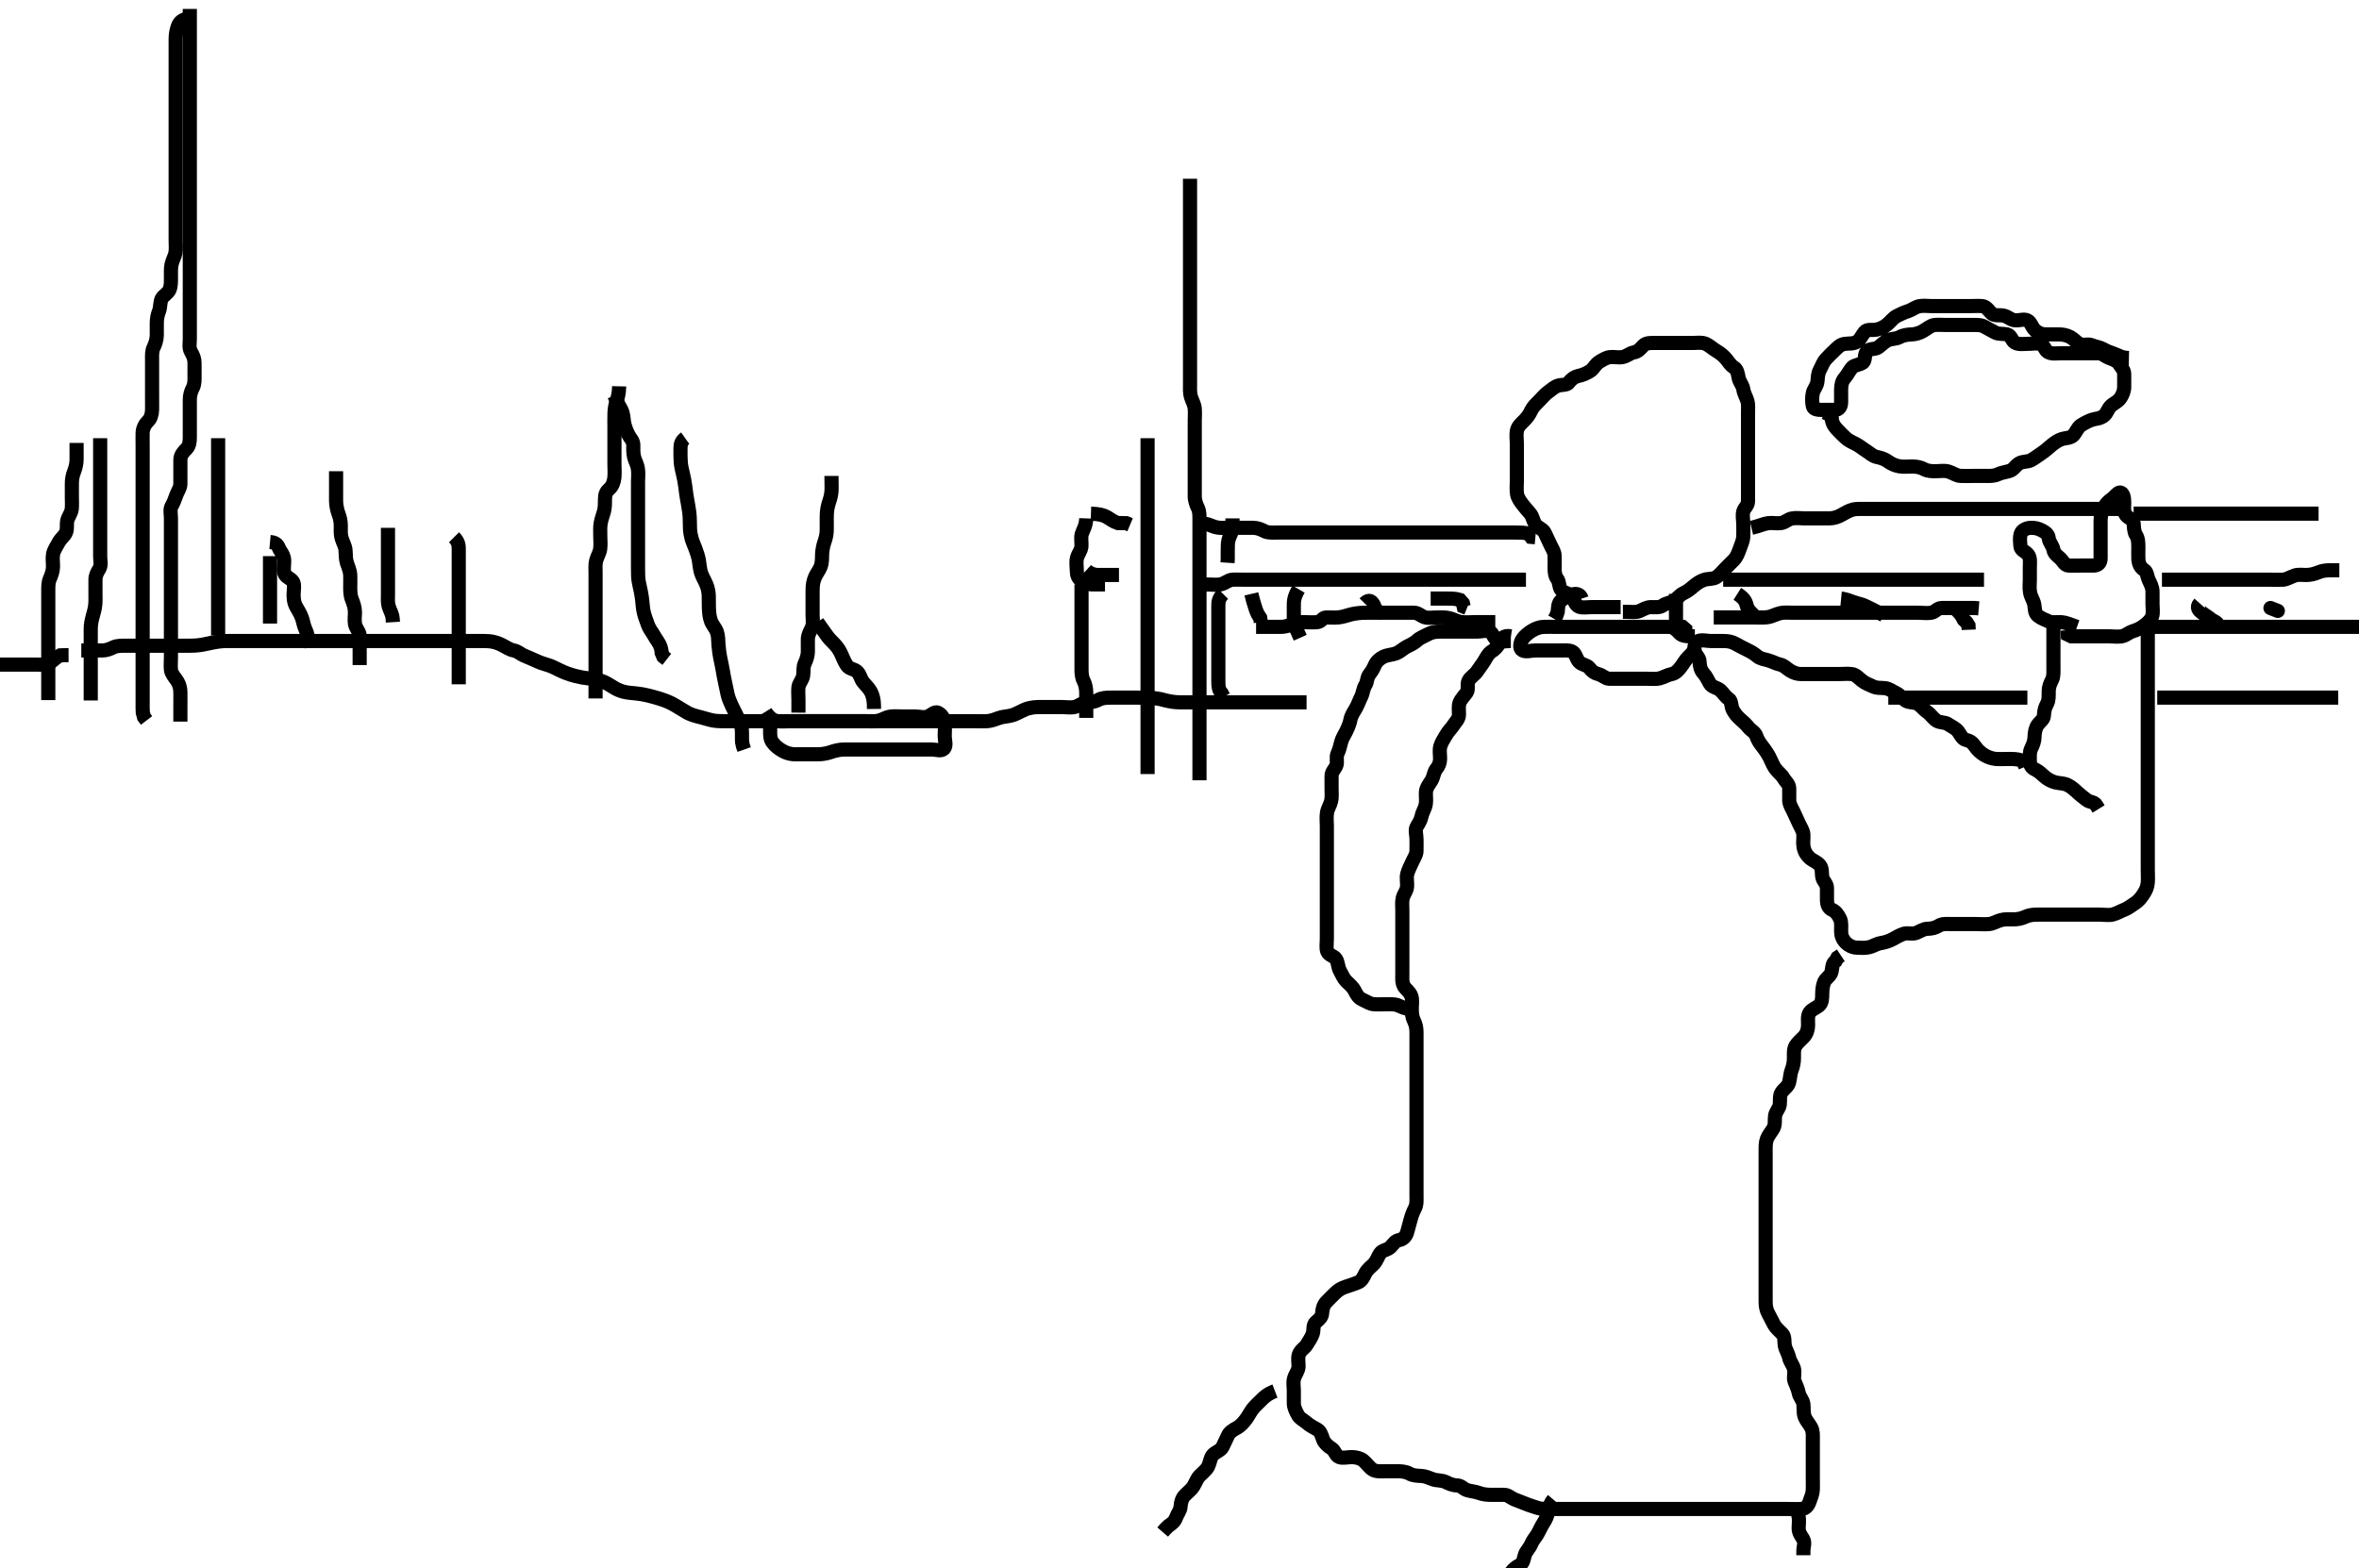 <svg width="500" height="332.41" xmlns="http://www.w3.org/2000/svg" xmlns:svg="http://www.w3.org/2000/svg" xmlns:xlink="http://www.w3.org/1999/xlink">
 <!-- Created with SVG-edit - http://svg-edit.googlecode.com/ -->
 <g display="inline" class="layer">
  <title>Layer 1</title>
  <path t="0,268,303,366,382,382,398,606,671,671,722,784,792,846,847,936,984,992,1014,1030,1062,1086,1087,1137,1284,1284,1305,1334,1374,1414,1414,1453,1536,1587,1684,1704,1721,1770,1838,1838,1838,1850,1850,1966,1966,1983,2014,2014,2022,2039,2046,2062,2070,2070,2078,2086,2110,2118,2134,2142,2142,2151,2151,2174,2306,2335,2335,2342,2358,2358,2367,2382,2390,2391,2399,2422,2454,2553,2553,2582,2582,2590,2622,2622,2630,2654,2662,2662,2670,2678,2694,2703,2710,2710,2718,2734,2734,2853,2870,2910,2934,2966,2966,2982,2982,3030,3039,3070,3118,3151,3167,3215,3216,3239,3239,3271,3271,3287,3302,3318,3358,3358,3366,3382,3406,3451,3451,3503,3527,3542,3542,3566,3582,3582,3598,3615,3631,3646,3662,3686,3718,3719,3734,3735,3758,3767,3814,3815,3846,3862,3886,3887,3910,3926,3934,3974,3982,4030,4062,4071,4072,4104,4119,4119,4167,4167,4191,4201,4247,4247,4271,4271,4329,4345,4346,4352,4390,4431,4432,4503,4504,4671,4671,4687,4743,4783,4783,4816,4823,4904,4935,4958,4974,4990,5309,5355,5356,5398,5414,5454" d="M343.5,128.705C341.8,128.705 340.9,128.705 339.979,128.705C339.016,128.705 338.325,128.705 337.257,128.705C336.4,128.705 335.455,128.899 334.7,128.62C333.83,128.298 333.723,127.191 333.143,126.409C332.643,125.737 331.547,125.793 330.936,125.094C330.354,124.428 330.573,123.355 330.075,122.73C329.589,122.122 329.5,121.294 329.5,120.384C329.5,119.53 329.547,118.589 329.5,117.705C329.457,116.902 328.887,116.123 328.525,115.305C328.178,114.521 327.748,113.674 327.447,113.005C327.075,112.176 326.051,111.92 325.525,111.269C324.933,110.536 324.914,109.556 324.333,108.872C323.766,108.203 323.171,107.535 322.795,107.048C322.212,106.295 321.66,105.522 321.542,104.726C321.395,103.736 321.5,102.906 321.5,101.948C321.5,101.052 321.5,100.189 321.5,99.226C321.5,98.405 321.5,97.505 321.5,96.605C321.5,95.705 321.5,94.905 321.5,94.005C321.5,93.105 321.341,92.189 321.511,91.305C321.692,90.358 322.5,89.705 323,89.205C323.699,88.505 324.152,87.879 324.553,87.005C324.885,86.28 325.6,85.605 326.2,85.005C326.8,84.405 327.428,83.618 328.1,83.141C328.826,82.626 329.432,82.02 330.21,81.762C330.978,81.507 332.111,81.712 332.525,81.094C333.019,80.36 333.824,79.842 334.5,79.705C335.483,79.506 336.243,79.147 337,78.684C337.758,78.22 338.102,77.284 338.9,76.766C339.631,76.292 340.486,75.793 341.2,75.709C342.094,75.605 343.016,75.862 343.9,75.694C344.846,75.515 345.494,74.841 346.3,74.706C347.195,74.557 347.69,73.91 348.3,73.273C348.906,72.641 349.9,72.705 350.8,72.705C351.701,72.705 352.667,72.705 353.5,72.705C354.478,72.705 355.195,72.705 356.1,72.705C357,72.705 357.9,72.705 358.8,72.705C359.7,72.705 360.656,72.518 361.5,72.872C362.216,73.171 362.99,73.894 363.675,74.305C364.486,74.792 365.138,75.259 365.796,76.005C366.379,76.667 366.73,77.411 367.5,77.872C368.219,78.302 368.348,79.219 368.511,80.105C368.664,80.936 369.389,81.695 369.499,82.505C369.619,83.399 370.074,84.056 370.379,85.026C370.584,85.681 370.5,86.683 370.5,87.705C370.5,88.505 370.5,89.405 370.5,90.305C370.5,91.205 370.5,92.105 370.5,93.005C370.5,93.905 370.5,94.805 370.5,95.59C370.5,96.53 370.5,97.221 370.5,98.294C370.5,99.116 370.5,100.026 370.5,100.88C370.5,101.82 370.5,102.805 370.5,103.705C370.5,104.505 370.511,105.405 370.5,106.305C370.49,107.184 369.725,107.642 369.504,108.409C369.257,109.27 369.5,110.226 369.5,111.189C369.5,111.88 369.546,112.949 369.5,113.805C369.457,114.594 369.036,115.515 368.784,116.221C368.447,117.167 368.158,118.019 367.5,118.705C367.011,119.216 366.3,119.905 365.7,120.505C365.1,121.105 364.483,121.913 363.8,122.348C363.068,122.814 362.066,122.631 361.179,122.926C360.475,123.161 359.634,123.666 358.911,124.305C358.27,124.871 357.668,125.344 356.8,125.758C355.963,126.156 355.489,126.924 354.8,127.348C353.979,127.853 353.132,127.849 352.447,128.352C351.781,128.842 350.8,128.695 349.9,128.705C349,128.715 348.281,129.205 347.5,129.538C346.748,129.859 345.8,129.705 344.9,129.705L343.979,129.705" id="svg_1" stroke-width="3" stroke="#000" fill="none"/>
  <path t="15237,16721,16755,16798,16806,17052,17074,17074,17151,17151,17176,17176,17198,17230,17303,17405,17447,17470,17470,17494,17494,17705,17727,17744,17758,17758,17790,17830,17879,17879,17887,17968,17984,17999,18016,18038,18120,18136,18155,18169,18232,18249,18294,18295,18327,18358,18358,18382,18398,18422,18430,18454,18454,18486,18510,18526,18627,18627,18670,18670,18711,18711,18743,18753,18778,18778,18795,18822,18838,18878,18910,18934,18934,18966,18966,19017,19121,19121,19421,19447,19447,19462,19515,19515,19558,20121,20206,20206,20267,20267,20606,20682,20884,21184,21223,21262,21262,21286,21286,21302,21484,21535,21606,21631,21632,21764,21862,21910,21910,21934,21966,21998,21998,22022,22022,22064,22180,22216,22256,22304,22311,22374,22390,22391,22399,22422,22478,22510,22526,22550,22550,22598,22598,22667,22696,22734,22774,22828,22871,22871,22928,22943,22943,22967,22985,22985,23046,23096,23111,23112,23135,23207,23233,23239,23270,23294,23295,23358,23383,23400,23476,23519,23527,23558,23612,23612,23655,23695,23745,23745,23775,23806,23861,23958,23958,23975,24027,24071,24110,24160,24191,24192,24260,24272,24376,24459,24496,24534,24550,24599,24608,24655,24656,24679,24695,24718,24718,24767,24767,24799,24814,24814,24838,24903,24927,24928,24975,24976,25008,25031,25071,25072,25072,25095,25096,25096,25118,25118,25126,25126,25150,25158,25174,25198,25198,25206,25247,25375,25375,25400,25400,25473,25528,25528,25560,25560,25592,25592,25593,25631,25647,25709,25709,25739,25745,25767,25807,25831,25854,25878,25879,25886,25957,25991,25992,26030,26054,26070,26094,26126,26126,26240,26240,26278,26327,26327,26425,26487,26571,26655,26655,26687,26688,26704,26714,26734" d="M451.233,75.892C449.622,75.856 448.923,75.274 448.033,74.978C447.175,74.692 446.478,74.409 445.79,74.014C445.134,73.637 444.166,73.507 443.349,73.176C442.447,72.811 441.584,73.366 440.68,72.856C439.972,72.457 439.604,71.892 438.833,71.467C438.012,71.015 437.133,70.892 436.348,70.892C435.408,70.892 434.717,70.905 433.644,70.892C432.733,70.882 431.909,70.561 431.233,69.892C430.647,69.314 430.44,68.242 429.691,67.913C428.828,67.534 428.05,68.022 426.99,67.888C426.113,67.777 425.579,67.083 424.633,66.903C423.749,66.735 422.732,67.006 422.133,66.45C421.499,65.861 421.047,64.978 420.149,64.892C419.35,64.816 418.408,64.892 417.4,64.892C416.644,64.892 415.712,64.892 414.749,64.892C414.058,64.892 412.99,64.892 412.133,64.892C411.233,64.892 410.316,64.892 409.523,64.892C408.716,64.892 407.741,64.747 406.833,64.903C406,65.047 405.228,65.709 404.476,65.945C403.569,66.23 402.824,66.588 402.033,66.992C401.27,67.383 400.709,68.191 400.011,68.771C399.373,69.302 398.58,69.693 397.733,69.872C396.852,70.058 395.783,69.719 395.258,70.328C394.642,71.045 394.302,71.981 393.712,72.372C392.83,72.955 392.049,72.757 390.99,72.897C390.113,73.013 389.532,73.596 388.933,74.192C388.232,74.891 387.598,75.459 387.034,76.092C386.355,76.855 386.178,77.591 385.733,78.392C385.287,79.195 385.307,80.064 385.212,80.892C385.099,81.885 384.413,82.475 384.233,83.328C384.034,84.272 384.064,85.209 384.234,86.091C384.38,86.848 385.4,86.892 386.233,86.892C387.211,86.892 388.032,86.911 388.933,86.892C389.798,86.874 390.231,86.188 390.233,85.256C390.235,84.41 390.232,83.602 390.233,82.535C390.234,81.692 390.426,80.768 390.937,80.192C391.588,79.46 391.916,78.663 392.566,77.892C392.99,77.391 394.216,77.356 394.871,76.84C395.455,76.38 395.086,75.169 395.669,74.503C396.279,73.805 397.466,74.138 398.149,73.608C398.779,73.121 399.371,72.506 400.033,72.176C400.876,71.756 401.853,71.894 402.633,71.467C403.456,71.017 404.334,70.926 405.233,70.892C405.992,70.864 406.908,70.576 407.58,70.188C408.51,69.652 409.221,68.976 410.066,68.892C410.84,68.816 411.754,68.892 412.717,68.892C413.408,68.892 414.476,68.892 415.333,68.892C416.118,68.892 417.058,68.892 418.066,68.892C418.822,68.892 419.836,68.816 420.59,69.245C421.381,69.695 422.01,70.016 422.833,70.467C423.613,70.895 424.555,70.695 425.432,70.894C426.24,71.077 426.41,72.229 427.034,72.607C427.84,73.095 428.833,72.892 429.712,72.892C430.669,72.892 431.555,72.695 432.432,72.894C433.24,73.077 433.41,74.229 434.034,74.607C434.84,75.095 435.869,74.892 436.717,74.892C437.58,74.892 438.476,74.892 439.432,74.892C440.317,74.892 441.233,74.892 442.033,74.892C442.933,74.892 443.833,74.887 444.733,74.892C445.622,74.898 446.177,75.541 446.943,75.84C447.706,76.137 448.694,76.412 449.18,77.188C449.588,77.838 450.223,78.413 450.233,79.292C450.244,80.192 450.233,81.092 450.233,81.992C450.233,82.882 449.906,83.62 449.528,84.244C448.976,85.158 448.052,85.443 447.4,86.059C446.822,86.605 446.561,87.581 446.048,88.031C445.177,88.795 444.197,88.724 443.433,88.978C442.661,89.234 441.848,89.668 441.033,90.179C440.449,90.546 440.017,91.601 439.533,92.183C438.927,92.91 437.907,92.807 437.066,93.059C436.371,93.267 435.611,93.752 434.833,94.376C434.216,94.872 433.662,95.451 432.637,96.135C432.084,96.505 431.317,97.087 430.537,97.535C429.782,97.97 428.752,97.741 427.933,98.25C427.125,98.751 426.818,99.566 425.933,99.835C425.07,100.098 424.182,100.201 423.476,100.54C422.625,100.947 421.717,100.892 420.775,100.892C419.9,100.893 419.012,100.892 418.033,100.892C417.233,100.892 416.232,100.928 415.444,100.882C414.716,100.84 413.826,100.228 413.032,99.978C412.107,99.687 411.254,99.892 410.294,99.892C409.528,99.892 408.613,99.894 407.833,99.467C407.01,99.017 406.133,98.892 405.233,98.892C404.433,98.892 403.521,99.007 402.597,98.856C401.726,98.714 400.887,98.334 400.15,97.808C399.467,97.321 398.715,97.061 397.833,96.882C396.884,96.689 396.361,96.07 395.58,95.592C394.897,95.174 394.065,94.472 393.233,94.059C392.576,93.733 391.728,93.377 391.034,92.694C390.395,92.064 389.767,91.472 389.233,90.872C388.534,90.086 388.275,89.413 388.212,88.413L387.622,87.867L386.833,87.446" id="svg_2" stroke-width="3" stroke="#000" fill="none"/>
  <path t="36504,36667,36700,36700,36761,36776,37020,37020,37078,37104,37127,37151,37151,37199,37199,37215,37255,37503,37520,37566,37566,37611,37611,37671,37806,37824,37863,38069,38200,38200,38243,38638,38678,38789,38985,38985,39073,39096,39238,39307,39329,39330,39407,39430,39462,39528,39590,39631,39671,39703,39715,39730,39847,39941,39941,39998,40030,40075,40075,40119,40119,40135,40175,40272,40376,40400,40417,40432,40487,40488,40542,40542,40773,40773,41288,41320,41367,41456,41588,41624,41636,41663,41703,41736,41775,41776,41807,41857,41896,41914,41951,41975,41975,41999,41999,42007,42056,42095,42168,42215,42215,42268,42296,42351,42427,42448,42448,42689,42689,42740,42792,42792,42912,42912,43011,43243,43243,43367,43407,43423,43423,43612,43743,43743,43775,43775,43791,43872,44843,44983,45068,45097" d="M440.233,132.892C438.597,132.318 437.752,131.94 436.886,131.897C435.991,131.853 434.985,132.046 434.233,131.726C433.452,131.393 432.624,131.072 431.937,130.535C431.194,129.954 431.324,128.88 431.176,128.135C430.991,127.211 430.449,126.578 430.269,125.528C430.11,124.605 430.233,123.692 430.233,122.792C430.233,121.892 430.233,121.135 430.233,120.24C430.233,119.376 430.409,118.301 429.876,117.597C429.306,116.844 428.294,116.677 428.233,115.792C428.171,114.895 428.038,114.058 428.29,113.192C428.51,112.437 429.429,111.935 430.4,111.892C431.232,111.856 432.012,112.015 432.833,112.467C433.604,112.892 434.133,113.256 434.234,114.092C434.346,115.012 435.069,115.661 435.222,116.492C435.382,117.358 435.964,117.744 436.622,118.328C437.315,118.944 437.589,119.864 438.433,119.892C439.332,119.923 440.258,119.892 441.034,119.892C441.99,119.892 442.886,119.902 443.749,119.892C444.691,119.882 445.223,119.351 445.233,118.407C445.241,117.682 445.233,116.693 445.233,115.728C445.233,114.778 445.233,113.892 445.233,113.059C445.233,112.188 445.228,111.292 445.233,110.392C445.238,109.482 445.419,108.554 445.754,107.892C446.188,107.035 446.72,106.367 447.554,105.792C448.188,105.356 448.795,104.473 449.254,104.413C450.069,104.307 450.231,105.597 450.233,106.492C450.235,107.392 450.031,108.407 450.59,109.188C451.078,109.869 452.149,110.047 452.233,110.892C452.312,111.689 452.272,112.699 452.733,113.413C453.219,114.166 453.233,115.092 453.233,115.992C453.233,116.892 453.193,117.651 453.237,118.545C453.28,119.411 453.627,120.308 454.432,120.808C455.116,121.234 455.069,122.15 455.454,122.992C455.76,123.662 456.228,124.492 456.233,125.392C456.238,126.292 456.233,127.197 456.233,128.059C456.233,128.892 456.414,129.911 456.148,130.691C455.88,131.472 455.067,132.134 454.476,132.592C453.626,133.252 452.888,133.544 451.99,133.84C451.136,134.122 450.555,134.748 449.712,134.892C448.835,135.042 447.912,134.892 447.058,134.892C446.118,134.892 445.233,134.892 444.348,134.892C443.408,134.892 442.717,134.892 441.754,134.892C440.754,134.892 439.876,134.892 439.034,134.891L438.29,134.535L438.233,133.597" id="svg_3" stroke-width="3" stroke="#000" fill="none"/>
  <path t="47611,48351,48391,48491,48513,48565,48565,48647,48647,48688,48688,48720,48721,48745,48769,48785,48801,48801,48815,48824,48840,48848,48863,48863,48911,48920,48967,49015,49015,49050,49080,49103,49167,49167,49188,49207,49239,49758,49823,49831,49831,49847,49863,49947,50078,50120,50167,50191,50191,50215,50215,50255,50255,50295,50330,50344,50359,50415,50464" d="M435.233,130.892C435.233,131.694 435.233,132.592 435.233,133.492C435.233,134.413 435.233,135.378 435.233,136.103C435.233,137.092 435.233,137.892 435.233,138.892C435.233,139.682 435.233,140.726 435.233,141.482C435.233,142.372 435.318,143.37 434.949,144.092C434.507,144.957 434.234,145.692 434.233,146.592C434.232,147.492 434.286,148.427 433.88,149.192C433.432,150.038 433.261,150.693 433.233,151.592C433.204,152.537 432.433,152.921 431.937,153.602C431.403,154.338 431.244,155.371 431.233,156.192C431.221,157.092 430.907,157.929 430.517,158.692C430.132,159.445 430.233,160.392 430.233,161.292C430.233,162.188 430.569,162.755 431.333,163.114C432.109,163.478 432.723,164.078 433.317,164.608C433.918,165.146 434.771,165.637 435.633,165.856C436.51,166.079 437.422,166.01 438.233,166.413C439.094,166.842 439.677,167.386 440.4,168.059C440.927,168.551 441.629,169.085 442.317,169.608C442.931,170.075 443.948,169.978 444.317,170.694L444.808,171.492" id="svg_4" stroke-width="3" stroke="#000" fill="none"/>
  <path t="51827,52058,52081,52105,52122,52122,52143,52159,52159,52175,52191,52199,52207,52222,52231,52239,52247,52264,52264,52295,52303,52303,52350,52374,52375,52382,52399,52399,52407,52415,52438,52447,52455,52494,52518,52518,52534,52534,52550,52566,52582,52599,52615,52639,52655,52695,52711,52711,52743,52767,52812,52812,52840,52856,52856,52879,52944,52972,52972,53128,53150,53160,53160,53160,53175,53175,53191,53191,53207,53231,53255,53271,53279,53359,53384,53393,53407,53408,53416,53423,53439,53455,53471,53479,53479,53519,53519,53543,53559,53559,53583,53614,53632,53648,53665,53665,53672,53684,53698,53751,53751,53767,53767,53842,53865,53887,53900,53914,53914,53929,53929,53951,53967,53975,53983,54015,54131,54160,54191,54208,54259,54303,54304,54314,54359,54375,54408,54408,54423,54431,54439,54439,54528,54812,54812,54891,54920,54943,54943,54951,54951,54991,55015,55023,55039,55039,55049,55064,55071,55071,55079,55087,55087,55095,55103,55111,55119,55127,55127,55151,55159,55159,55160,55175,55175,55183,55191,55191,55200,55200,55216,55223,55231,55262,55263,55271,55287,55303,55312,55351,55352,55392,55441,55441,55457,55457,55479,55491,55491,55507,55507,55512,55512,55512,55520,55520,55559,55636,55636,55744,55793,55816,55824,55831,55839,55847,55864,55864,55879,55903,55927,55935,55959,56029,56029,56113,56214,56214,56233,56265,56280,56369,56692,56914,56914,56953,56983,56999,57015,57016,57047,57071,57080,57080,57088,57095,57187,57208,57209,57247,57279,57280,57288,57289,57328,57336,57343,57352,57367,57383,57399,57423,57424,57447,57479,57495,57503,57527,57527,57551,57551,57630,57640,57640,57663,57671,57672,57719,57735,57759,57759,57767,57768,57783,57808,57808,57816,57831,57855,57855,57871,57887,57911,57935,57935,57975,57975,57999,58048,58056,58103,58105,58127,58127,58143,58175,58175,58199,58215,58231,58288,58319,58319,58477,58477,58567,58567,58599,58639,58664,58688,58696,58727,58727,58743" d="M455.233,132.892C455.233,134.692 455.233,135.492 455.233,136.413C455.233,137.376 455.233,138.067 455.233,139.135C455.233,139.993 455.233,140.778 455.233,141.707C455.233,142.723 455.233,143.503 455.233,144.492C455.233,145.292 455.233,146.192 455.233,147.192C455.233,147.992 455.233,148.892 455.233,149.692C455.233,150.65 455.233,151.541 455.233,152.323C455.233,153.339 455.233,154.214 455.233,155.067C455.233,156.007 455.233,156.892 455.233,157.692C455.233,158.592 455.233,159.492 455.233,160.392C455.233,161.292 455.233,162.282 455.233,163.179C455.233,164.059 455.233,164.892 455.233,165.871C455.233,166.691 455.233,167.492 455.233,168.392C455.233,169.292 455.233,170.192 455.233,171.092C455.233,172.091 455.233,172.945 455.233,173.779C455.233,174.718 455.233,175.408 455.233,176.482C455.233,177.303 455.233,178.214 455.233,179.067C455.233,180.007 455.233,180.892 455.233,181.692C455.233,182.726 455.233,183.539 455.233,184.376C455.233,185.24 455.303,186.26 455.232,187.094C455.148,188.07 454.832,188.757 454.346,189.494C453.799,190.325 453.322,190.971 452.4,191.559C451.698,192.007 450.999,192.58 450.18,192.888C449.343,193.203 448.793,193.598 447.833,193.856C446.963,194.09 446.033,193.892 445.133,193.892C444.233,193.892 443.433,193.892 442.533,193.892C441.633,193.892 440.754,193.892 439.876,193.892C438.928,193.892 438.066,193.892 437.233,193.892C436.254,193.892 435.434,193.892 434.597,193.892C433.58,193.892 432.886,193.892 431.869,193.892C430.937,193.892 430.133,193.972 429.372,194.318C428.412,194.754 427.644,194.887 426.733,194.892C425.833,194.898 424.909,194.814 424.066,195.059C423.204,195.31 422.411,195.799 421.644,195.882C420.738,195.98 419.833,195.892 418.933,195.892C418.032,195.892 417.066,195.892 416.233,195.892C415.254,195.892 414.537,195.892 413.633,195.892C412.733,195.892 411.755,195.744 410.937,196.245C410.188,196.705 409.431,196.875 408.533,196.892C407.632,196.91 406.915,197.482 406.133,197.771C405.281,198.086 404.399,197.697 403.533,197.95C402.655,198.206 401.886,198.729 401.133,199.114C400.37,199.504 399.524,199.792 398.712,199.913C397.725,200.061 397.093,200.587 396.118,200.807C395.251,201.003 394.432,200.927 393.533,200.892C392.595,200.856 391.72,200.355 391.254,199.872C390.515,199.106 390.244,198.339 390.233,197.456C390.221,196.493 390.365,195.542 390.012,194.792C389.647,194.017 389.128,193.239 388.382,192.907C387.572,192.547 387.254,191.872 387.233,190.778C387.216,189.893 387.252,189.092 387.233,188.192C387.215,187.328 386.445,186.827 386.269,186.031C386.059,185.082 386.316,184.093 385.691,183.392C385.036,182.658 384.194,182.421 383.717,182.007C382.921,181.316 382.454,180.58 382.269,179.518C382.106,178.585 382.283,177.891 382.233,176.914C382.19,176.091 381.62,175.311 381.258,174.492C380.911,173.708 380.491,172.858 380.149,172.092C379.817,171.349 379.262,170.594 379.233,169.692C379.204,168.793 379.27,167.892 379.233,167.092C379.19,166.175 378.42,165.638 378.064,165.006C377.607,164.194 376.832,163.691 376.254,162.892C375.78,162.238 375.541,161.477 375.032,160.492C374.72,159.889 374.069,158.89 373.585,158.292C373.097,157.69 372.545,156.9 372.294,156.114C371.985,155.143 371.099,154.854 370.59,154.188C370.072,153.51 369.502,153.041 368.844,152.456C368.15,151.841 367.625,151.154 367.269,150.456C366.876,149.686 367.04,148.581 366.432,148.178C365.61,147.634 365.317,146.942 364.622,146.328C363.955,145.74 362.87,145.724 362.4,144.892C361.987,144.163 361.635,143.351 361.012,142.671C360.497,142.109 360.244,141.178 360.233,140.282C360.222,139.413 359.455,138.951 359.237,138.131C359.01,137.274 359.16,136.206 359.937,135.901C360.771,135.575 361.754,135.892 362.717,135.892C363.408,135.892 364.476,135.892 365.333,135.892C366.233,135.892 367.013,136.012 367.833,136.467C368.615,136.901 369.36,137.301 370.233,137.726C370.987,138.093 371.693,138.457 372.434,139.091C373.086,139.648 373.906,139.743 374.749,139.976C375.63,140.22 376.45,140.7 377.333,140.893C378.177,141.077 378.659,141.703 379.432,142.176C380.202,142.648 380.943,142.892 381.75,142.892C382.712,142.892 383.633,142.892 384.533,142.892C385.433,142.892 386.333,142.892 387.118,142.892C388.058,142.892 388.749,142.892 389.733,142.892C390.717,142.892 391.587,142.784 392.476,142.897C393.353,143.009 393.87,143.667 394.633,144.282C395.379,144.883 396.192,145.132 396.869,145.467C397.838,145.946 398.588,145.765 399.586,145.892C400.475,146.006 401.061,146.545 401.933,146.945C402.658,147.278 403.244,148.111 403.933,148.535C404.754,149.041 405.803,148.781 406.533,149.25C407.333,149.763 407.726,150.432 408.554,150.992C409.192,151.424 409.699,152.27 410.454,152.771C411.194,153.261 412.235,153.056 412.869,153.503C413.557,153.989 414.526,154.351 415.064,155.092C415.573,155.795 415.89,156.682 416.733,156.872C417.689,157.087 418.109,157.487 418.669,158.292C419.139,158.969 419.827,159.606 420.566,160.059C421.218,160.459 422.205,160.83 423.032,160.891C423.931,160.957 424.833,160.892 425.733,160.892C426.633,160.892 427.533,160.897 428.432,161.178L428.948,161.694L429.286,162.535" id="svg_5" stroke-width="3" stroke="#000" fill="none"/>
  <path t="61628,62383,62465,62579,62579,62859,62888,62889,62927,62943,62951,62999,63031,63083,63112,63152,63313,63336,63336,63360,63360,63384,63448,63488,63531,63576,63601,63640,63640,63704,63795,63795,63913,63952,63968,64360,64415,64415,64495,64495,64692,64860,64860,64879,64911,64935,64979,64999,65016,65016,65032,65032,65049,65071,65276,65299,65300,65343,65343,65367,65391,65439,65455,65455,65463,65479,65545,65597,65640,65715,65744,65744,65816,65834,65915,65915,65936,65952,65968,65991,66064,66064,66115,66152,66192,66232,66240,66252,66264,66303,66304,66328,66328" d="M359.233,134.892C357.533,134.892 356.552,134.899 355.933,134.187C355.466,133.65 354.713,132.913 353.912,132.892C353.059,132.87 352.118,132.892 351.133,132.892C350.258,132.892 349.432,132.892 348.533,132.892C347.633,132.892 346.733,132.892 345.833,132.892C344.928,132.892 344.066,132.892 343.233,132.892C342.254,132.892 341.434,132.892 340.533,132.892C339.633,132.892 338.733,132.892 337.833,132.892C336.933,132.892 336.033,132.892 335.133,132.892C334.348,132.892 333.408,132.892 332.4,132.892C331.644,132.892 330.733,132.892 329.833,132.892C328.933,132.892 328.032,132.844 327.133,132.893C326.344,132.935 325.551,133.196 324.717,133.694C323.96,134.146 323.161,134.833 322.754,135.392C322.152,136.219 321.978,137.461 322.669,137.856C323.42,138.286 324.434,137.892 325.4,137.892C326.058,137.892 327.066,137.892 327.928,137.892C328.833,137.892 329.712,137.892 330.595,137.892C331.554,137.893 332.461,137.771 333.211,138.114C333.955,138.454 334.08,139.615 334.669,140.282C335.283,140.977 336.371,140.928 336.876,141.597C337.442,142.348 337.965,142.705 338.833,142.928C339.685,143.148 340.286,143.89 341.12,143.892C342.058,143.895 342.749,143.892 343.822,143.892C344.754,143.892 345.554,143.892 346.408,143.892C347.348,143.892 348.333,143.892 349.233,143.892C350.112,143.892 350.962,144.001 351.75,143.807C352.636,143.59 353.444,143.059 354.333,142.892C355.129,142.743 355.722,142.081 356.208,141.456C356.788,140.711 357.233,139.892 357.733,139.392L358.432,138.692L358.948,138.092" id="svg_6" stroke-width="3" stroke="#000" fill="none"/>
  <path t="67662,67878,67935,67959,67959,68015,68033,68049,68116,68136,68167,68183,68224" d="M355.233,125.892C355.233,126.779 355.233,127.718 355.233,128.726C355.233,129.482 355.231,130.392 355.233,131.292C355.235,132.188 355.669,132.856 356.622,132.903L357.212,133.413L357.244,134.292L357.518,135.091" id="svg_7" stroke-width="3" stroke="#000" fill="none"/>
  <path t="69352,69494,69560,69592,69593,69601,69631,69732,69871,69871,70031,70031" d="M335.233,126.892C334.948,125.978 334.079,125.709 333.233,126.059C332.448,126.384 331.624,126.712 330.937,127.25C330.194,127.831 330.233,128.892 330.176,129.65L329.871,130.545L329.471,131.24" id="svg_8" stroke-width="3" stroke="#000" fill="none"/>
  <path t="72346,72594,72594,72616,72648,72671,72695,72727,72734,72750,72751,72808,72809,72963,72963,73015,73031,73071,73071,73087,73087,73137,73184,73239,73303,73327,73343,73448,73448,73482,73482,73537,73537,73607,73607,73607,73663,73671,73679,73690,73719,73735,73759,73759,73791,73791,73799,73831,73831,73831,73847,73847,73863,73879,73895,73895,73927,73943,73959,73967,73967,73983,73992,74007,74039,74079,74118,74151,74176,74176,74191,74199,74199,74222,74222,74231,74254,74270,74286,74303,74318,74318,74335,74366,74419,74419,74485,74513,74599,74631,74631,74648,74660,74679,74703,74719,74727,74743,74767,74783,74883,74883,74920,74984,74984,75000,75032,75040,75040,75055,75087,75095,75119,75151,75151,75167,75191,75215,75215,75341,75367,75419,75419,75456,75519,75551,75583,75583,75633,75663,75663,75703,76019,76019,76048,76048,76135" d="M320.233,135.892C319.233,135.892 318.394,136.102 317.533,135.835C316.667,135.567 316.527,134.319 315.797,133.928C315.034,133.521 314.032,133.892 313.066,133.892C312.233,133.892 311.4,133.892 310.52,133.892C309.523,133.892 308.881,133.892 307.869,133.892C306.928,133.892 306.066,133.892 305.233,133.892C304.254,133.893 303.454,134.012 302.633,134.467C301.851,134.901 301.02,135.16 300.317,135.808C299.699,136.379 298.882,136.722 298.133,137.114C297.41,137.492 296.774,138.15 296.022,138.456C295.061,138.849 294.183,138.784 293.233,139.226C292.598,139.521 291.773,140.146 291.404,141.007C291.049,141.836 290.725,142.34 290.234,142.978C289.676,143.703 289.852,144.526 289.4,145.226C288.925,145.959 288.888,146.972 288.517,147.691C288.149,148.405 287.796,149.439 287.382,150.143C287.088,150.644 286.383,151.727 286.254,152.471C286.097,153.38 285.756,154.124 285.354,154.992C285.048,155.655 284.488,156.43 284.269,157.292C284.047,158.166 283.847,159.031 283.517,159.692C283.096,160.536 283.576,161.571 283.212,162.372C282.861,163.145 282.235,163.597 282.233,164.492C282.231,165.413 282.233,166.376 282.233,167.067C282.233,168.135 282.326,169.008 282.148,169.778C281.922,170.752 281.397,171.383 281.254,172.351C281.111,173.318 281.233,174.192 281.233,175.092C281.233,175.992 281.233,176.892 281.233,177.692C281.233,178.592 281.233,179.528 281.233,180.376C281.233,181.24 281.233,182.131 281.233,183.062C281.233,183.913 281.233,184.871 281.233,185.691C281.233,186.592 281.233,187.492 281.233,188.392C281.233,189.292 281.233,190.192 281.233,191.092C281.233,191.992 281.233,192.878 281.233,193.754C281.233,194.726 281.233,195.482 281.233,196.413C281.233,197.376 281.233,198.067 281.233,199.007C281.233,199.992 281.052,200.933 281.318,201.692C281.619,202.548 282.793,202.63 283.197,203.328C283.63,204.077 283.6,205.041 283.949,205.692C284.402,206.54 284.748,207.398 285.333,207.992C285.928,208.598 286.733,209.227 287.112,209.992C287.531,210.839 287.936,211.538 288.733,211.892C289.532,212.248 290.327,212.832 291.233,212.892C292.031,212.946 292.869,212.892 293.886,212.892C294.58,212.892 295.637,212.802 296.434,213.176C297.166,213.521 298.058,213.856 298.749,213.891L299.822,213.964" id="svg_9" stroke-width="3" stroke="#000" fill="none"/>
  <path t="77336,77620,77642,77661,77671,77703,77735,77735,77824,77824,77857,77857,77881,77881,77919,77960,77981,77981,77985,78007,78031,78055,78055,78079,78119,78158,78174,78191,78223,78223,78239,78239,78270,78294,78311,78311,78358,78359,78376,78431,78431,78464,78465,78480,78503,78535,78535,78567,78591,78623,78623,78632,78647,78663,78679,78727,78727,78760,78761,78761,78793,78793,78825,78847,78856,78921,78952,78967,78983,78991,79023,79023,79047,79047,79087,79103,79134,79143,79143,79159,79168,79175,79191,79207,79207,79256,79279,79327,79343,79343,79359,79383,79399,79424,79424,79424,79440,79456,79464,79472,79488,79496,79535,79567,79568,79656,79657,79672,79703,79703,79735,79743,79751,79767,79775,79775,79783,79799,79815,79823,79823,79871,79919,79919,79935,79935,79944,79967,79983,79999,80015,80023,80039,80122,80158,80158,80191,80199,80239,80239,80255,80271,80271,80295,80319,80351,80359,80399,80408,80408,80461,80461,80465,80472,80480,80481,80500,80520,80537,80583,80592,80599,80599,80615,80639,80671,80671,80687,80695,80695,80703,80727,80759,80759,80822,80822,80869,80892,80892,80892,80911,80911,80943,81038,81038,81049,81087,81103,81159,81175,81207,81247,81271,81271,81311,81351,81383,81399,81399,81415,81447,81523,81654,81697,81698,81711,81727,81728,81737,81759,81767,81775,81799,81799,81807,81823,81831,81831,81847,81872,81872,81903,81927,81927,81936,81952,81959,81983,81991,81991,82007,82007,82023,82039,82039,82047,82055,82063,82063,82071,82080,82080,82087,82103,82119,82135,82152,82152,82159,82159,82167,82175,82183,82183,82191,82208,82231,82255,82271,82279,82311,82311,82319,82328,82343,82343,82359,82359,82367,82391,82399,82399,82423,82431,82432,82447,82447,82463,82470,82479,82479,82487,82503,82511,82511,82519,82527,82535,82535,82543,82551,82559,82559,82575,82582,82583,82583,82607,82615,82616,82646,82647,82655,82678,82687,82695,82703,82703,82711,82719,82719,82727,82735,82743,82766,82806,82830,82830,82839,82886,82886,82895,82919,82919,82935,82944,82967,83023,83023,83039,83039,83055,83071,83095,83095,83188,83188,83210,83211,83241,83241,83324,83344,83345,83353,83362,83391,83391,83407,83439,83446,83462,83463,83471,83471,83495,83495,83503,83503,83511,83542,83559,83559,83559,83567,83576,83584,83591,83591,83599,83607,83623,83631,83632,83639,83646,83655,83670,83671,83678,83679,83702,83703,83711,83727,83727,83743,83751,83751,83759,83767,83775,83790,83791,83806,83807,83823,83846,83847,83855,83862,83871,83871,83878,83894,83911,83919,83935,83951,83959,83975,83975,83985,84031,84031,84040,84048,84065,84071,84079,84079,84087,84103,84111,84119,84135,84143,84159,84159,84168,84191,84201,84223,84224,84239,84239,84255,84279,84288,84295,84303,84304,84319,84351,84360,84391,84391,84400,84408,84423,84424,84447,84447,84463,84495,84511,84527,84527,84527,84551,84551,84560,84591,84600,84608,84647,84647,84656,84656,84671,84711,84756,84756,84806,84806,84806,84819,84841,84843,84844,84907,84928,85204" d="M320.233,134.892C318.59,134.601 318.298,135.425 317.88,136.192C317.423,137.033 316.936,137.619 316.133,138.114C315.446,138.538 315.044,139.383 314.633,140.067C314.146,140.879 313.606,141.499 313.033,142.375C312.612,143.018 311.674,143.552 311.29,144.254C310.829,145.097 311.34,146.109 310.88,146.783C310.371,147.529 309.706,148.102 309.354,148.992C309.094,149.653 309.25,150.593 309.233,151.492C309.215,152.457 308.581,152.942 308.123,153.654C307.66,154.374 306.973,154.995 306.476,155.871C306.094,156.544 305.548,157.316 305.29,158.197C305.047,159.026 305.233,159.892 305.233,160.871C305.233,161.691 304.95,162.38 304.4,163.059C303.92,163.651 303.838,164.741 303.432,165.408C302.895,166.29 302.294,166.986 302.233,167.892C302.179,168.691 302.332,169.601 302.212,170.413C302.067,171.401 301.538,172.032 301.318,173.007C301.123,173.875 300.784,174.439 300.318,175.179C299.848,175.928 300.233,176.913 300.233,177.892C300.233,178.692 300.266,179.493 300.228,180.488C300.2,181.237 299.647,181.988 299.254,182.892C298.932,183.634 298.486,184.43 298.269,185.292C298.049,186.166 298.315,187.096 298.233,187.992C298.149,188.904 297.533,189.488 297.318,190.376C297.114,191.219 297.233,192.131 297.233,193.062C297.233,193.913 297.233,194.871 297.233,195.691C297.233,196.592 297.233,197.492 297.233,198.392C297.233,199.303 297.233,200.214 297.233,201.067C297.233,202.006 297.233,202.878 297.233,203.754C297.233,204.726 297.233,205.482 297.233,206.392C297.233,207.292 297.114,208.256 297.566,209.059C297.977,209.789 298.743,210.13 299.119,211.135C299.422,211.945 299.233,212.918 299.233,213.694C299.233,214.592 299.263,215.495 299.658,216.303C300.105,217.217 300.223,217.892 300.233,218.871C300.242,219.691 300.233,220.65 300.233,221.541C300.233,222.323 300.233,223.328 300.233,224.192C300.233,225.092 300.233,225.992 300.233,226.892C300.233,227.692 300.233,228.592 300.233,229.492C300.233,230.413 300.233,231.375 300.233,232.183C300.233,233.114 300.233,234.059 300.233,234.892C300.233,235.871 300.233,236.588 300.233,237.492C300.233,238.392 300.233,239.292 300.233,240.192C300.233,241.092 300.233,241.992 300.233,242.918C300.233,243.654 300.233,244.718 300.233,245.408C300.233,246.372 300.233,247.303 300.233,248.214C300.233,249.067 300.233,250.007 300.233,250.892C300.233,251.692 300.233,252.726 300.233,253.503C300.233,254.392 300.327,255.34 299.88,256.192C299.486,256.945 299.204,257.713 298.949,258.66C298.751,259.398 298.559,260.135 298.258,261.22C298.042,262.001 297.46,262.724 296.533,262.888C295.681,263.038 295.353,263.732 294.712,264.372C294.069,265.014 292.99,264.993 292.518,265.694C292.039,266.405 291.806,267.301 291.133,267.992C290.541,268.6 289.792,269.104 289.354,269.992C289.032,270.647 288.661,271.542 287.822,271.867C286.942,272.208 286.255,272.454 285.254,272.771C284.449,273.027 283.707,273.429 283.066,274.059C282.402,274.712 281.866,275.221 281.12,276.007C280.58,276.575 280.276,277.414 280.232,278.375C280.194,279.184 279.608,279.708 278.937,280.25C278.203,280.843 278.518,281.94 278.233,282.771C277.968,283.541 277.438,284.265 276.948,285.092C276.544,285.773 275.635,286.19 275.318,287.092C275.019,287.945 275.258,288.893 275.233,289.692C275.204,290.594 274.546,291.314 274.29,292.188C274.029,293.078 274.233,293.993 274.233,294.778C274.233,295.718 274.224,296.726 274.233,297.482C274.243,298.393 274.654,299.151 275.112,299.992C275.518,300.74 276.267,301.017 276.933,301.597C277.568,302.15 278.398,302.616 279.233,303.059C279.867,303.396 280.135,304.326 280.454,305.214C280.7,305.894 281.492,306.608 282.233,307.059C282.949,307.495 283.097,308.606 283.844,308.882C284.678,309.19 285.644,308.873 286.554,308.893C287.408,308.911 288.382,309.134 288.928,309.597C289.684,310.236 290.25,311.101 290.933,311.535C291.665,312.001 292.644,311.892 293.554,311.892C294.408,311.892 295.348,311.892 296.233,311.892C297.033,311.892 297.933,311.949 298.733,312.392C299.529,312.834 300.401,312.842 301.333,312.893C302.122,312.935 302.866,313.295 303.749,313.608C304.581,313.904 305.59,313.756 306.433,314.176C307.095,314.506 307.933,314.88 308.833,314.892C309.712,314.905 310.174,315.653 310.937,315.888C311.828,316.163 312.71,316.194 313.408,316.467C314.339,316.831 315.333,316.892 316.233,316.892C316.99,316.892 317.886,316.892 318.749,316.892C319.691,316.892 320.149,317.499 320.943,317.84C321.541,318.097 322.538,318.431 323.333,318.771C324.079,319.09 325.041,319.364 325.749,319.608C326.693,319.934 327.644,319.892 328.554,319.892C329.372,319.892 330.281,319.892 331.12,319.892C332.058,319.892 332.749,319.892 333.822,319.892C334.644,319.892 335.554,319.892 336.408,319.892C337.348,319.892 338.333,319.892 339.233,319.892C340.033,319.892 340.905,319.892 341.776,319.892C342.733,319.892 343.465,319.892 344.423,319.892C345.4,319.892 346.233,319.892 347.211,319.892C348.032,319.892 348.933,319.892 349.833,319.892C350.733,319.892 351.644,319.892 352.554,319.892C353.233,319.892 354.348,319.892 355.233,319.892C356.033,319.892 356.933,319.892 357.833,319.892C358.733,319.892 359.622,319.892 360.518,319.892C361.434,319.892 362.118,319.892 363.058,319.892C364.066,319.892 364.928,319.892 365.754,319.892C366.717,319.892 367.58,319.892 368.476,319.892C369.432,319.892 370.286,319.892 371.233,319.892C371.99,319.892 372.886,319.892 373.749,319.892C374.712,319.892 375.644,319.892 376.554,319.892C377.254,319.892 378.233,319.892 379.022,319.892C380.066,319.892 380.86,319.943 381.881,319.888C382.667,319.846 383.211,319.233 383.517,318.408C383.842,317.53 384.204,316.651 384.233,315.792C384.263,314.893 384.233,314.092 384.233,313.192C384.233,312.292 384.233,311.372 384.233,310.408C384.233,309.718 384.233,308.641 384.233,307.923C384.233,306.887 384.233,306.143 384.233,305.035C384.233,304.314 384.308,303.345 383.876,302.588C383.343,301.654 382.783,301.093 382.518,300.377C382.172,299.44 382.349,298.484 382.228,297.592C382.117,296.771 381.397,296.124 381.244,295.292C381.081,294.407 380.698,293.686 380.354,292.792C380.07,292.051 380.49,291.042 380.233,290.135C380.012,289.356 379.37,288.568 379.233,287.892C379.034,286.909 378.475,286.169 378.29,285.24C378.154,284.557 378.361,283.42 377.79,282.792C377.208,282.152 376.494,281.647 376.012,280.792C375.65,280.152 375.251,279.269 374.808,278.492C374.394,277.768 374.233,276.892 374.233,276.007C374.233,275.067 374.233,274.377 374.233,273.339C374.233,272.45 374.233,271.707 374.233,270.65C374.233,269.792 374.233,268.892 374.233,268.092C374.233,267.192 374.233,266.292 374.233,265.392C374.233,264.492 374.233,263.597 374.233,262.723C374.233,261.872 374.233,260.914 374.233,260.094C374.233,259.135 374.233,258.24 374.233,257.377C374.233,256.413 374.233,255.592 374.233,254.692C374.233,253.792 374.233,252.892 374.233,252.092C374.233,251.192 374.233,250.292 374.233,249.392C374.233,248.492 374.233,247.592 374.233,246.692C374.233,245.792 374.233,245.007 374.233,244.078C374.233,243.062 374.207,242.225 374.518,241.408C374.791,240.695 375.519,239.835 375.876,239.197C376.348,238.351 376.091,237.379 376.244,236.492C376.387,235.659 377.145,234.906 377.228,234.192C377.338,233.256 377.128,232.305 377.59,231.592C378.107,230.795 378.972,230.358 379.197,229.492C379.425,228.616 379.457,227.572 379.733,226.892C380.07,226.061 380.231,225.197 380.233,224.292C380.235,223.392 380.15,222.43 380.566,221.726C380.996,220.999 381.609,220.568 382.346,219.778C382.967,219.113 383.231,218.192 383.233,217.292C383.235,216.392 383.071,215.41 383.52,214.692C383.969,213.973 384.942,213.677 385.523,213.192C386.251,212.586 386.218,211.588 386.233,210.571C386.244,209.871 386.331,208.865 386.669,208.114C386.975,207.433 388.018,206.833 388.197,206.031C388.409,205.082 388.29,204.254 389.066,203.726L389.454,203.014L390.176,202.535" id="svg_10" stroke-width="3" stroke="#000" fill="none"/>
  <path t="88257,88426,88456,88456,88463,88472,88472,88495,88495,88519,88519,88519,88551,88567,88567,88574,88599,88606,88607,88615,88631,88670,88671,88719,88734,88734,88766,88815,88815,88846,88878,88879,88886,88903,88903,88919,88967,88967,89000,89008,89039,89039,89063,89127,89127" d="M270.233,294.892C268.633,295.503 267.933,296.192 267.433,296.692C266.733,297.392 265.996,298.063 265.533,298.65C264.986,299.344 264.634,300.13 264.066,300.892C263.609,301.506 262.949,302.28 262.118,302.723C261.283,303.169 260.587,303.596 260.233,304.392C259.878,305.191 259.463,306.034 259.149,306.692C258.75,307.53 257.7,307.729 257.034,308.462C256.553,308.992 256.472,310.067 256.066,310.892C255.737,311.562 254.925,312.185 254.233,312.892C253.749,313.387 253.438,314.265 252.948,315.092C252.544,315.773 251.815,316.275 251.133,316.992C250.575,317.579 250.276,318.414 250.232,319.375C250.194,320.184 249.563,320.902 249.258,321.743C248.973,322.531 248.432,322.975 247.633,323.503L246.933,324.197L246.433,324.778" id="svg_11" stroke-width="3" stroke="#000" fill="none"/>
  <path t="91273,91398,91424,91424,91455,91455,91479,91479,91495,91535,91535,91567,91567,91575,91583,91607,91615,91639,91664,91686,91687,91695,91711,91720,91735,91750,91759,91847" d="M329.233,317.892C328.586,318.654 328.319,319.555 328.18,320.297C327.993,321.301 327.666,322.084 327.133,322.871C326.703,323.506 326.369,324.348 325.876,325.197C325.508,325.829 324.886,326.522 324.59,327.24C324.186,328.219 323.516,328.77 323.244,329.503C322.934,330.337 322.967,331.329 322.133,331.771C321.298,332.214 320.812,332.591 320.233,333.372C319.761,334.008 319.18,334.597 318.733,335.392L318.286,336.188L317.797,336.856L316.933,336.897" id="svg_12" stroke-width="3" stroke="#000" fill="none"/>
  <path t="94378,94526,94526,94562,94568,94623,94623,94639,94655,94671,94695,94695,94775,94775" d="M380.233,318.892C380.4,319.892 381.033,320.545 381.212,321.392C381.396,322.263 381.233,323.226 381.233,323.913C381.234,325.006 381.744,325.501 382.176,326.254C382.654,327.088 382.233,327.892 382.233,328.871L382.233,329.691" id="svg_13" stroke-width="3" stroke="#000" fill="none"/>
  <path t="117695,117751,117775,117775,117783,117792,117792,117800,117800,117807,117815,117831,117840,117840,117847,117847,117855,117855,117863,117880,117895,117911,117911,117911,117927,117943,117943,117959,117983,117999,118047,118047,118063,118064,118079,118079,118087,118095,118105,118119,118143,118143,118152,118152,118167,118191,118191,118199,118207,118215,118215,118231,118247,118255,118271,118287,118343,118343,118416,118417,118440,118483,118483" d="M16.233,93.892C16.233,95.65 16.238,96.545 16.233,97.408C16.228,98.267 16.005,99.211 15.733,99.892C15.344,100.867 15.234,101.691 15.233,102.592C15.232,103.492 15.233,104.413 15.233,105.378C15.233,106.103 15.299,107.097 15.212,107.872C15.098,108.884 14.433,109.541 14.254,110.392C14.069,111.273 14.352,112.256 13.9,113.059C13.489,113.789 12.837,114.18 12.343,115.135C11.92,115.951 11.387,116.659 11.244,117.492C11.091,118.379 11.252,119.303 11.233,120.214C11.215,121.068 10.883,121.975 10.586,122.645C10.201,123.511 10.234,124.408 10.233,125.372C10.232,126.192 10.233,127.092 10.233,127.992C10.233,128.892 10.233,129.778 10.233,130.718C10.233,131.408 10.233,132.446 10.233,133.335C10.233,134.078 10.233,135.135 10.233,135.992C10.233,136.892 10.233,137.692 10.233,138.592C10.233,139.492 10.233,140.392 10.233,141.292C10.233,142.188 10.233,143.226 10.233,143.913C10.233,144.871 10.233,145.691 10.233,146.65L10.233,147.545L10.233,148.408" id="svg_14" stroke-width="3" stroke="#000" fill="none"/>
  <path t="119360,119398,119415,119415,119431,119439,119439,119455,119463,119479,119479,119487,119487,119494,119503,119511,119519,119519,119527,119535,119535,119543,119559,119575,119583,119584,119599,119607,119607,119615,119623,119631,119639,119647,119663,119671,119679,119679,119695,119695,119728,119729,119729,119744,119745,119761,119771,119778,119791,119801,119808,119808,119823,119839,119840,119887,119947,119947,119998,120024,120025,120041,120063" d="M21.233,92.892C21.233,94.718 21.233,95.726 21.233,96.588C21.233,97.413 21.233,98.376 21.233,99.24C21.233,100.135 21.233,101.092 21.233,101.993C21.233,102.778 21.233,103.718 21.233,104.408C21.233,105.482 21.233,106.392 21.233,107.303C21.233,108.214 21.233,108.892 21.233,110.007C21.233,110.892 21.233,111.692 21.233,112.607C21.233,113.503 21.233,114.413 21.233,115.214C21.233,116.067 21.233,117.007 21.233,117.993C21.233,118.778 21.515,119.818 21.066,120.559C20.598,121.331 20.233,121.992 20.233,122.892C20.233,123.694 20.233,124.528 20.233,125.55C20.233,126.297 20.272,127.297 20.197,128.128C20.112,129.064 19.877,129.84 19.658,130.631C19.35,131.748 19.235,132.526 19.233,133.413C19.231,134.292 19.233,135.192 19.233,136.092C19.233,136.992 19.233,137.892 19.233,138.692C19.233,139.528 19.233,140.545 19.233,141.24C19.233,142.246 19.233,143.226 19.233,144.078C19.233,145.007 19.233,145.892 19.233,146.692L19.233,147.592L19.233,148.492" id="svg_15" stroke-width="3" stroke="#000" fill="none"/>
  <path t="121696,121776,121792,121792,121807,121807,121815,121815,121831,121839,121839,121849,121849,121855,121864,121864,121871,121871,121879,121879,121879,121886,121887,121895,121903,121911,121919,121919,121934,121934,121943,121959,121967,121975,121990,121990,122007,122016,122016,122032,122032,122039,122055,122063,122071,122079,122094,122094,122103,122119,122127,122127,122142,122150,122159,122159,122166,122175,122190,122190,122199,122199,122207,122207,122216,122223,122230,122231,122239,122246,122254,122263,122263,122270,122270,122278,122286,122286,122294,122295,122311,122311,122319,122328,122335,122343,122359,122359,122367,122367,122375,122383,122391,122392,122399,122399,122408,122408,122416,122416,122416,122423,122432,122432,122455,122463,122463,122511,122527,122527,122551,122559,122559,122567,122575,122599,122607,122607,122623,122623,122632,122647,122647,122663,122680,122687,122695,122719,122719,122727,122743,122791,122799,122799,122823,122823,122831,122831,122855,122871,122903,122903,122919,122935,122943,122951,122951,122959,122967,122975,122983,122983,122991,122999,122999,123007,123007,123015,123016,123023,123039,123055,123055,123063,123063,123087,123087,123235,123287,123287,123303,123332" d="M40.233,3.892C38.533,4.064 37.991,4.73 37.669,5.652C37.357,6.545 37.243,7.371 37.233,8.214C37.222,9.067 37.233,10.007 37.233,10.993C37.233,11.778 37.233,12.718 37.233,13.408C37.233,14.518 37.233,15.376 37.233,16.24C37.233,17.149 37.233,17.947 37.233,18.944C37.233,19.568 37.233,20.534 37.233,21.628C37.233,22.46 37.233,23.392 37.233,24.292C37.233,25.197 37.233,26.059 37.233,26.892C37.233,27.871 37.233,28.691 37.233,29.592C37.233,30.492 37.233,31.392 37.233,32.282C37.233,33.226 37.233,33.913 37.233,35.007C37.233,35.892 37.233,36.65 37.233,37.545C37.233,38.408 37.233,39.372 37.233,40.292C37.233,41.192 37.233,42.091 37.233,42.945C37.233,43.892 37.233,44.692 37.233,45.592C37.233,46.413 37.233,47.376 37.233,48.24C37.233,49.135 37.233,50.094 37.233,51.059C37.233,51.707 37.332,52.734 37.197,53.539C37.053,54.402 36.573,55.081 36.354,56.092C36.188,56.86 36.233,57.871 36.233,58.691C36.233,59.592 36.277,60.556 35.948,61.375C35.608,62.219 34.601,62.645 34.269,63.328C33.889,64.111 34.009,65.213 33.733,65.892C33.396,66.724 33.235,67.588 33.233,68.528C33.231,69.378 33.251,70.103 33.233,71.092C33.215,72.057 32.89,72.974 32.586,73.588C32.156,74.454 32.233,75.392 32.233,76.292C32.233,77.197 32.233,78.059 32.233,78.892C32.233,79.871 32.233,80.691 32.233,81.592C32.233,82.528 32.233,83.378 32.233,84.103C32.233,85.092 32.254,85.893 32.233,86.892C32.212,87.872 31.923,88.749 31.382,89.267C30.824,89.802 30.269,90.716 30.233,91.726C30.206,92.481 30.233,93.413 30.233,94.214C30.233,95.067 30.233,96.007 30.233,96.993C30.233,97.778 30.233,98.718 30.233,99.726C30.233,100.482 30.233,101.392 30.233,102.282C30.233,103.179 30.233,104.059 30.233,104.892C30.233,105.871 30.233,106.691 30.233,107.528C30.233,108.545 30.233,109.24 30.233,110.256C30.233,111.192 30.233,112.091 30.233,112.976C30.233,113.892 30.233,114.692 30.233,115.592C30.233,116.492 30.233,117.413 30.233,118.214C30.233,119.103 30.233,120.092 30.233,120.872C30.233,121.871 30.233,122.691 30.233,123.592C30.233,124.528 30.233,125.376 30.233,126.24C30.233,127.135 30.233,128.092 30.233,128.992C30.233,129.892 30.233,130.65 30.233,131.541C30.233,132.559 30.233,133.339 30.233,134.214C30.233,135.067 30.233,136.008 30.233,137.059C30.233,137.718 30.233,138.726 30.233,139.518C30.233,140.545 30.233,141.24 30.233,142.246C30.233,143.179 30.233,144.059 30.233,144.913C30.233,145.892 30.233,146.682 30.233,147.726C30.233,148.482 30.233,149.413 30.233,150.214L30.269,151.067L30.517,152.006L31.066,152.726" id="svg_16" stroke-width="3" stroke="#000" fill="none"/>
  <path t="124482,124574,124585,124594,124600,124616,124616,124623,124623,124639,124647,124655,124687,124687,124703,124711,124711,124752,124768,124769,124787,124807,124823,124847,124855,124871,124871,124880,124904,124904,124919,124928,124936,124944,124952,124960,124968,124968,124976,124984,124985,125000,125000,125008,125008,125016,125024,125032,125040,125048,125056,125072,125072,125081,125081,125096,125104,125104,125120,125128,125128,125145,125145,125152,125168,125168,125176,125184,125199,125223,125224,125231,125248,125248,125256,125271,125272,125280,125281,125288,125288,125304,125313,125320,125351,125359,125359,125375,125376,125384,125407,125423,125431,125431,125447,125455,125464,125480,125496,125497,125504,125527,125535,125544,125544,125567,125567,125583,125599,125600,125608,125616,125631,125631,125639,125663,125671,125679,125688,125695,125712,125712,125743,125759,125759,125820,125835,125851,125856,125864,125864,125871,125880,125880,125887,125895,125896,125903,125912,125919,125927,125935,125991,125991,126009,126009,126025,126032,126047,126064,126071,126103,126103,126151,126167,126191,126215,126231,126275,126291,126291,126351,126351,126367,126367,126391,126391,126399,126423,126423,126439,126447,126537" d="M40.233,1.892C40.233,3.503 40.233,4.392 40.233,5.292C40.233,6.197 40.233,7.214 40.233,7.892C40.233,8.871 40.233,9.691 40.233,10.592C40.233,11.492 40.233,12.456 40.233,13.335C40.233,14.078 40.233,15.135 40.233,15.993C40.233,16.778 40.233,17.718 40.233,18.726C40.233,19.482 40.233,20.392 40.233,21.292C40.233,22.188 40.233,23.062 40.233,23.913C40.233,24.871 40.233,25.691 40.233,26.65C40.233,27.545 40.233,28.408 40.233,29.256C40.233,30.192 40.233,31.092 40.233,31.992C40.233,32.913 40.233,33.754 40.233,34.726C40.233,35.482 40.233,36.413 40.233,37.378C40.233,38.103 40.233,39.092 40.233,39.872C40.233,40.871 40.233,41.691 40.233,42.592C40.233,43.492 40.233,44.392 40.233,45.292C40.233,46.192 40.233,47.094 40.233,48.059C40.233,48.892 40.233,49.726 40.233,50.588C40.233,51.528 40.233,52.376 40.233,53.24C40.233,54.267 40.233,55.214 40.233,55.892C40.233,56.871 40.233,57.691 40.233,58.65C40.233,59.545 40.233,60.408 40.233,61.256C40.233,62.188 40.233,63.114 40.233,63.993C40.233,64.778 40.233,65.718 40.233,66.726C40.233,67.482 40.233,68.413 40.233,69.376C40.233,70.067 40.231,71.144 40.233,71.862C40.235,72.893 39.981,73.722 40.517,74.638C40.971,75.414 41.233,76.092 41.233,76.992C41.233,77.892 41.233,78.65 41.233,79.545C41.233,80.408 41.291,81.408 40.88,82.192C40.436,83.04 40.233,83.892 40.233,84.692C40.233,85.592 40.233,86.492 40.233,87.392C40.233,88.303 40.233,89.214 40.233,89.892C40.233,91.007 40.238,91.892 40.233,92.771C40.228,93.602 40.159,94.492 39.528,95.135C39.007,95.666 38.254,96.413 38.233,97.376C38.218,98.067 38.233,99.007 38.233,99.992C38.233,100.892 38.251,101.693 38.233,102.607C38.215,103.504 37.615,104.203 37.318,105.092C37.032,105.95 36.773,106.577 36.354,107.335C35.991,107.992 36.233,109.007 36.233,109.993C36.233,110.778 36.233,111.707 36.233,112.65C36.233,113.503 36.233,114.413 36.233,115.376C36.233,116.067 36.233,117.007 36.233,117.993C36.233,118.778 36.233,119.718 36.233,120.726C36.233,121.482 36.233,122.392 36.233,123.292C36.233,124.192 36.233,125.092 36.233,125.992C36.233,126.892 36.233,127.65 36.233,128.545C36.233,129.408 36.233,130.372 36.233,131.292C36.233,132.192 36.233,133.092 36.233,133.992C36.233,134.892 36.233,135.692 36.233,136.592C36.233,137.492 36.233,138.392 36.233,139.292C36.233,140.192 36.137,141.098 36.233,141.993C36.319,142.791 36.974,143.523 37.382,144.103C38.051,145.052 38.212,145.871 38.233,146.726C38.254,147.588 38.233,148.528 38.233,149.376C38.233,150.24 38.233,151.135 38.233,152.091L38.233,152.976" id="svg_17" stroke-width="3" stroke="#000" fill="none"/>
  <path t="128883,129000,129016,129024,129024,129024,129032,129040,129040,129047,129047,129056,129057,129057,129057,129063,129063,129073,129073,129079,129080,129080,129095,129095,129103,129111,129111,129119,129120,129135,129143,129159,129175,129183,129199,129215,129216,129231,129231,129247,129271,129319,129319,129335,129343,129416,129416" d="M46.233,92.892C46.233,94.692 46.233,95.564 46.233,96.435C46.233,97.143 46.233,98.124 46.233,99.083C46.233,100.059 46.233,100.892 46.233,101.871C46.233,102.59 46.233,103.656 46.233,104.25C46.233,105.216 46.233,105.84 46.233,107.03C46.233,107.859 46.233,108.902 46.233,109.678C46.233,110.726 46.233,111.635 46.233,112.32C46.233,113.335 46.233,114.078 46.233,115.14C46.233,116.059 46.233,116.892 46.233,117.871C46.233,118.691 46.233,119.492 46.233,120.392C46.233,121.292 46.233,122.192 46.233,123.092C46.233,123.992 46.233,124.892 46.233,125.778C46.233,126.718 46.233,127.408 46.233,128.482C46.233,129.303 46.233,130.214 46.233,131.067C46.233,132.006 46.233,132.945 46.233,133.892L46.233,134.692" id="svg_18" stroke-width="3" stroke="#000" fill="none"/>
  <path t="131617,131799,131808,131825,131832,131855,131855,131863,131864,131864,131887,131887,131895,131895,131919,131943" d="M57.233,117.892C57.233,119.692 57.233,120.492 57.233,121.392C57.233,122.303 57.233,123.214 57.233,123.934C57.233,125.059 57.233,125.841 57.233,126.631C57.233,127.75 57.233,128.507 57.233,129.376L57.233,130.24L57.233,131.256L57.233,132.188" id="svg_19" stroke-width="3" stroke="#000" fill="none"/>
  <path t="132567,132698,132720,132729,132745,132775,132775,132783,132783,132791,132815,132839,132855,132855,132863,132879,132888,132888,132905,132905,132905,132912,132912,132935,132935,132951,132951,133020,133020" d="M57.233,114.892C59.066,115.059 58.912,116.03 59.4,116.726C59.902,117.442 60.233,118.059 60.233,118.892C60.233,119.871 60.041,120.616 60.269,121.492C60.492,122.349 61.677,122.594 62.111,123.335C62.491,123.983 62.233,125.135 62.233,125.992C62.233,126.892 62.314,127.723 62.676,128.435C63.05,129.172 63.611,129.911 63.99,130.971C64.225,131.629 64.41,132.721 64.733,133.392C65.125,134.208 65.258,135.067 65.517,136.007L65.949,136.691" id="svg_20" stroke-width="3" stroke="#000" fill="none"/>
  <path t="133520,133582,133602,133609,133617,133626,133631,133631,133639,133639,133647,133647,133655,133663,133671,133679,133679,133687,133687,133695,133695,133703,133703,133712,133719,133727,133743,133751,133751,133751,133768,133768,133775,133791,133791,133799,133807,133816,133831,133831,133871,133871,133887,133895,133911,133920,133936" d="M71.233,99.892C71.233,101.707 71.233,102.723 71.233,103.597C71.233,104.492 71.217,105.413 71.233,106.214C71.251,107.104 71.443,108.096 71.733,108.872C72.054,109.731 72.228,110.482 72.233,111.392C72.238,112.292 72.154,113.217 72.4,114.059C72.65,114.921 73.138,115.715 73.222,116.518C73.33,117.544 73.222,118.315 73.517,119.291C73.754,120.075 74.172,120.866 74.233,121.892C74.282,122.724 74.227,123.575 74.233,124.435C74.238,125.143 74.219,126.158 74.586,127.083C74.874,127.81 75.215,128.717 75.233,129.726C75.246,130.482 75.091,131.405 75.244,132.292C75.387,133.126 76.145,133.88 76.228,134.65C76.325,135.54 76.233,136.408 76.233,137.372C76.233,138.292 76.233,139.192 76.233,140.092L76.233,140.992" id="svg_21" stroke-width="3" stroke="#000" fill="none"/>
  <path t="137369,137513,137520,137529,137529,137537,137546,137560,137560,137567,137568,137592,137631,137631,137639,137639,137648,137648,137656,137656,137664,137672,137672" d="M82.233,111.892C82.233,113.503 82.233,114.413 82.233,115.376C82.233,116.067 82.233,117.135 82.233,117.992C82.233,118.892 82.233,119.65 82.233,120.545C82.233,121.408 82.233,122.446 82.233,123.335C82.233,124.078 82.231,125.144 82.233,125.862C82.235,126.898 82.111,127.68 82.454,128.749C82.7,129.515 83.176,130.197 83.233,131.214L83.275,131.892" id="svg_22" stroke-width="3" stroke="#000" fill="none"/>
  <path t="138497,138580,138580,138611,138617,138617,138617,138617,138624,138631,138640,138647,138647,138655,138664,138671,138671,138679,138687,138687,138695,138695,138727,138727,138750,138758,138774,138775,138782,138783,138791,138798,138799,138807,138830,138830" d="M96.233,113.892C97.233,114.892 97.233,115.692 97.233,116.6C97.233,117.656 97.233,118.25 97.233,119.216C97.233,119.84 97.233,121.021 97.233,121.992C97.233,122.844 97.233,123.754 97.233,124.41C97.233,125.482 97.233,126.413 97.233,127.214C97.233,128.067 97.233,129.008 97.233,130.059C97.233,130.718 97.233,131.726 97.233,132.606C97.233,133.462 97.233,134.244 97.233,135.256C97.233,136.197 97.233,137.059 97.233,137.892C97.233,138.871 97.233,139.691 97.233,140.528C97.233,141.545 97.233,142.24 97.233,143.267L97.233,144.214L97.233,145.067" id="svg_23" stroke-width="3" stroke="#000" fill="none"/>
  <path t="140098,140172,140200,140200,140209,140209,140209,140218,140218,140225,140225,140231,140240,140240,140247,140247,140247,140255,140256,140256,140263,140271,140279,140279,140287,140295,140295,140311,140319,140319,140335,140336,140336,140343,140344,140359,140367,140367,140375,140383,140407,140407,140415,140415,140439,140455,140479,140487,140503,140503,140519,140519,140519,140543,140543,140559,140559,140559,140567,140591,140607,140607,140615,140631,140647,140663,140671,140695,140703,140727,140743,140743,140767,140783,140822,140823" d="M131.233,81.892C131.197,83.539 130.914,84.367 130.658,85.139C130.358,86.046 130.271,86.84 130.244,87.631C130.205,88.749 130.233,89.641 130.233,90.545C130.233,91.24 130.233,92.267 130.233,93.214C130.233,93.913 130.233,94.892 130.233,95.703C130.233,96.578 130.233,97.575 130.233,98.372C130.233,99.123 130.321,100.225 130.228,101.197C130.145,102.07 129.862,103.01 129.133,103.65C128.502,104.204 128.234,104.779 128.233,105.718C128.232,106.726 128.229,107.561 128.012,108.435C127.834,109.15 127.505,109.87 127.318,110.923C127.169,111.766 127.233,112.718 127.233,113.726C127.233,114.482 127.331,115.399 127.222,116.303C127.111,117.231 126.621,117.856 126.354,118.871C126.144,119.673 126.233,120.592 126.233,121.492C126.233,122.392 126.233,123.197 126.233,124.214C126.233,124.913 126.233,125.892 126.233,126.692C126.233,127.492 126.233,128.497 126.233,129.35C126.233,130.313 126.233,131.096 126.233,132.038C126.233,132.993 126.233,133.913 126.233,134.871C126.233,135.691 126.233,136.592 126.233,137.492C126.233,138.392 126.233,139.292 126.233,140.192C126.233,141.092 126.233,141.992 126.233,142.844C126.233,143.602 126.233,144.41 126.233,145.482L126.233,146.303L126.233,147.214L126.233,148.067" id="svg_24" stroke-width="3" stroke="#000" fill="none"/>
  <path t="141966,142020,142040,142040,142048,142048,142056,142071,142071,142079,142087,142095,142103,142111,142111,142128,142128,142128,142136,142143,142143,142143,142160,142168,142168,142175,142176,142183,142191,142192,142192,142199,142200,142208,142208,142215,142216,142231,142231,142231,142241,142241,142242,142256,142256,142279,142279,142279,142279,142287,142287,142287,142303,142303,142304,142311,142388,142388,142552,142552,142568,142569,142576,142586,142599,142608" d="M130.233,83.892C130.844,85.528 131.375,86.192 131.712,86.892C132.17,87.845 132.132,88.702 132.269,89.528C132.414,90.4 132.771,91.284 133.18,92.131C133.562,92.921 134.222,93.413 134.233,94.303C134.244,95.214 134.172,95.929 134.4,96.892C134.591,97.701 135.069,98.383 135.212,99.413C135.353,100.425 135.233,101.132 135.233,102.039C135.233,103.05 135.233,103.955 135.233,104.652C135.233,105.749 135.233,106.583 135.233,107.434C135.233,108.435 135.233,109.154 135.233,109.944C135.233,110.971 135.233,111.851 135.233,112.871C135.233,113.645 135.233,114.554 135.233,115.354C135.233,116.314 135.233,117.128 135.233,117.997C135.233,119.192 135.233,119.783 135.233,120.62C135.233,121.75 135.248,122.583 135.4,123.392C135.563,124.264 135.748,124.931 135.88,125.649C136.141,127.066 136.16,127.733 136.258,128.646C136.375,129.729 136.599,130.426 136.88,131.231C137.195,132.13 137.466,132.984 137.937,133.65C138.446,134.368 138.793,135.094 139.432,136.007C139.85,136.606 140.222,137.492 140.254,138.392L140.59,139.188L141.333,139.771" id="svg_25" stroke-width="3" stroke="#000" fill="none"/>
  <path t="144583,144667,144667,144680,144688,144688,144688,144696,144696,144696,144696,144705,144705,144712,144712,144712,144712,144712,144720,144720,144720,144727,144727,144727,144736,144736,144736,144736,144736,144743,144743,144744,144752,144752,144752,144759,144759,144768,144768,144768,144775,144775,144775,144776,144784,144784,144784,144792,144792,144800,144800,144800,144807,144807,144808,144808,144808,144816,144816,144831,144831,144831,144840,144840,144840,144855,144856,144856,144856,144872,144872,144879,144880,144888,144895,144896,144911,144911" d="M145.233,92.892C144.233,93.602 144.233,94.41 144.233,95.413C144.233,96.226 144.216,97.167 144.29,98.001C144.37,98.896 144.584,99.788 144.733,100.372C144.947,101.208 145.176,102.449 145.258,103.19C145.392,104.393 145.515,105.145 145.658,105.968C145.732,106.393 145.905,107.231 146.066,108.392C146.196,109.323 146.212,110.097 146.233,111.314C146.248,112.139 146.226,112.757 146.566,114.059C146.757,114.789 147.089,115.516 147.382,116.267C147.671,117.006 148.011,118.067 148.123,118.731C148.277,119.641 148.356,120.739 148.59,121.435C148.884,122.308 149.374,123.074 149.712,123.892C150.117,124.873 150.211,125.713 150.228,126.407C150.256,127.535 150.224,128.198 150.254,128.892C150.298,129.926 150.378,130.876 150.754,131.83C150.988,132.425 151.711,133.252 151.948,133.947C152.277,134.914 152.194,135.602 152.286,136.706C152.385,137.894 152.508,138.69 152.658,139.46C152.8,140.186 152.976,140.832 153.18,142.034C153.302,142.748 153.451,143.657 153.658,144.568C153.806,145.217 154.04,146.398 154.218,147.216C154.378,147.95 154.797,148.948 155.094,149.579C155.413,150.255 155.756,150.923 156.346,152.12C156.695,152.828 157.168,153.864 157.228,154.588C157.307,155.525 157.234,156.378 157.29,157.297L157.454,158.092L157.733,158.892" id="svg_26" stroke-width="3" stroke="#000" fill="none"/>
  <path t="145852,145900,145912,145928,145951,145952,145952,145959,145960,145968,145968,145975,145984,145999,146007,146007,146007,146023,146023,146023,146031,146047,146047,146047,146047,146056,146056,146072,146079,146087,146088,146095,146104,146120,146127,146127,146151,146151,146159,146159,146183,146199,146207,146207,146231,146231,146247,146263,146272,146287,146295,146295,146312,146312,146320,146321,146321,146328" d="M176.233,100.892C176.233,102.692 176.315,103.498 176.212,104.434C176.1,105.449 175.794,106.139 175.586,106.887C175.299,107.918 175.234,108.775 175.233,109.718C175.232,110.408 175.235,111.482 175.233,112.292C175.231,113.197 175.048,114.053 174.733,114.934C174.504,115.575 174.296,116.574 174.254,117.372C174.214,118.122 174.306,119.277 173.9,120.226C173.595,120.935 173.054,121.663 172.801,122.21C172.35,123.183 172.244,124.046 172.233,125.135C172.225,125.992 172.233,126.892 172.233,127.692C172.233,128.592 172.233,129.492 172.233,130.413C172.233,131.375 172.441,132.25 172.066,133.059C171.745,133.753 171.263,134.544 171.234,135.408C171.203,136.371 171.247,137.303 171.233,138.214C171.222,138.893 170.947,139.837 170.586,140.588C170.166,141.459 170.375,142.405 170.222,143.292C170.079,144.126 169.321,144.88 169.237,145.65C169.14,146.549 169.233,147.354 169.233,148.314L169.233,149.107L169.233,149.883L169.228,151.074" id="svg_27" stroke-width="3" stroke="#000" fill="none"/>
  <path t="147137,147268,147297,147297,147311,147320,147320,147320,147328,147336,147336,147352,147352,147360,147360,147360,147375,147384,147384,147400,147400,147431,147432,147439,147447,147448,147463,147463,147479,147479,147495,147535,147559,147567,147575,147591,147591,147600,147600,147607,147682,147720,147721,147766,147766,147783,147897,147913,147929,147929,147944,147952,147968,147968,147976,147985,147985,147992,148000,148008,148008,148008,148016,148016,148024,148032,148040,148048,148048,148056,148080,148080,148096,148120,148135,148167,148168,148191,148192,148192,148231,148232,148239,148247,148263,148312,148330,148344,148345,148384,148384,148407,148408,148450,148479,148489,148495,148496,148511,148527" d="M162.233,150.892C163.094,152.282 164.055,152.799 164.822,152.882C165.769,152.984 166.566,152.892 167.484,152.892C168.228,152.892 169.262,152.892 170.233,152.892C170.99,152.892 171.895,152.892 172.695,152.892C173.654,152.892 174.448,152.892 175.464,152.892C176.423,152.892 177.4,152.892 178.058,152.892C179.066,152.892 179.946,152.892 180.802,152.892C181.585,152.892 182.608,152.892 183.554,152.892C184.408,152.892 185.364,152.982 186.117,152.807C187.092,152.581 187.724,152.057 188.712,151.913C189.613,151.782 190.518,151.892 191.433,151.892C192.333,151.892 193.233,151.892 193.99,151.892C194.886,151.892 195.817,152.223 196.691,151.872C197.451,151.566 198.145,150.786 198.75,151.064C199.735,151.517 200.067,152.384 200.212,153.372C200.346,154.283 200.233,155.197 200.233,156.059C200.233,156.892 200.681,158.108 200.066,158.726C199.467,159.328 198.433,158.892 197.597,158.892C196.58,158.892 195.886,158.892 194.869,158.892C193.924,158.892 192.9,158.892 192.228,158.892C191.484,158.892 190.376,158.892 189.542,158.892C188.633,158.892 187.733,158.892 186.822,158.892C185.912,158.892 185.058,158.892 184.118,158.892C183.233,158.892 182.476,158.892 181.585,158.892C180.566,158.892 179.691,158.871 178.748,158.894C178.022,158.912 177.032,159.11 176.233,159.392C175.632,159.605 174.639,159.863 173.718,159.891C172.754,159.921 171.833,159.892 170.937,159.892C170.011,159.892 169.132,159.926 168.233,159.892C167.474,159.864 166.558,159.577 165.886,159.188C164.955,158.649 164.343,158.171 163.754,157.392C163.195,156.655 163.233,155.792 163.233,154.892L163.233,154.092L163.233,153.192L163.233,152.292" id="svg_28" stroke-width="3" stroke="#000" fill="none"/>
  <path t="150570,150701,150726,150726,150735,150743,150743,150751,150759,150759,150767,150775,150784,150791,150791,150807,150816,150831,150831,150863,150895,150895,150895,150903,150912,150944" d="M173.233,131.892C174.034,133.062 174.611,133.768 175.033,134.41C175.603,135.277 176.234,135.892 176.833,136.492C177.53,137.191 177.975,137.927 178.317,138.692C178.649,139.436 179.029,140.388 179.518,141.091C180.064,141.876 181.069,141.771 181.712,142.413C182.355,143.056 182.426,144.017 183.034,144.692C183.607,145.328 184.264,146.042 184.622,146.718C184.98,147.393 185.222,148.482 185.233,149.392L185.244,150.292" id="svg_29" stroke-width="3" stroke="#000" fill="none"/>
  <path t="155700,155719,155737,155737,155745,155745,155745,155751,155751,155761,155761,155767,155767,155767,155776,155776,155792,155792,155792,155799,155799,155799,155799,155807,155807,155808,155815,155815,155824,155824,155831,155831,155839,155839,155846,155846,155855,155855,155855,155862,155871,155871,155871,155878,155879,155887,155887,155887,155894,155903,155911,155919,155919,155926,155926,155934,155943,155943,155950,155952,155952,155959,155966,155975,155975,155977,155982,155990,155991,155998,155998,156010,156010,156015,156023,156024,156031,156039,156040,156047,156047,156055,156063,156071,156079,156095,156095,156096,156103,156104,156104,156111,156119,156127,156127,156135,156143,156143,156151,156151,156160,156160,156167,156176,156176,156183,156192,156199,156199,156207,156215,156224,156231,156231,156231,156240,156240,156255,156255,156263,156263,156263,156279,156279,156279,156287,156287,156287,156295,156303,156303,156311,156311,156319,156319,156327,156335,156343,156359,156359,156367,156391,156407,156407" d="M252.233,37.892C252.233,39.65 252.233,40.554 252.233,41.354C252.233,42.314 252.233,43.107 252.233,43.883C252.233,45.087 252.233,45.86 252.233,46.662C252.233,47.678 252.233,48.726 252.233,49.435C252.233,50.288 252.233,51.292 252.233,52.092C252.233,53.093 252.233,53.934 252.233,54.663C252.233,55.535 252.233,56.554 252.233,57.278C252.233,58.01 252.233,59.071 252.233,60.035C252.233,60.874 252.233,61.923 252.233,62.775C252.233,63.728 252.233,64.494 252.233,65.492C252.233,66.292 252.233,67.292 252.233,68.092C252.233,69.092 252.233,69.892 252.233,70.892C252.233,71.682 252.233,72.407 252.233,73.413C252.233,74.435 252.233,75.154 252.233,75.944C252.233,76.971 252.233,77.872 252.233,78.892C252.233,79.682 252.233,80.407 252.233,81.482C252.233,82.292 252.147,83.221 252.454,84.214C252.671,84.915 253.145,85.715 253.228,86.588C253.318,87.524 253.233,88.379 253.233,89.139C253.233,90.313 253.233,91.096 253.233,91.825C253.233,92.896 253.233,93.711 253.233,94.66C253.233,95.392 253.233,96.124 253.233,97.231C253.233,98.214 253.233,98.913 253.233,99.892C253.233,100.872 253.233,101.726 253.233,102.588C253.233,103.528 253.231,104.376 253.233,105.24C253.235,106.135 253.592,107.051 253.88,107.65C254.289,108.499 254.232,109.408 254.233,110.372C254.234,111.292 254.233,112.192 254.233,113.094C254.233,114.059 254.233,114.739 254.233,115.579C254.233,116.575 254.233,117.372 254.233,118.123C254.233,119.22 254.233,120.197 254.233,121.059C254.233,121.872 254.233,122.892 254.233,123.764C254.233,124.495 254.233,125.492 254.233,126.292C254.233,127.291 254.233,128.056 254.233,129.135C254.233,129.993 254.233,130.778 254.233,131.707C254.233,132.65 254.233,133.462 254.233,134.244C254.233,135.256 254.233,136.192 254.233,137.094C254.233,138.059 254.233,138.728 254.233,139.494C254.233,140.492 254.233,141.292 254.233,142.292C254.233,143.092 254.233,144.093 254.233,144.934C254.233,145.663 254.233,146.86 254.233,147.543C254.233,148.242 254.233,149.559 254.233,150.374C254.233,151.226 254.233,152.14 254.233,153.059C254.233,153.892 254.233,154.871 254.233,155.645C254.233,156.545 254.233,157.408 254.233,158.372C254.233,159.292 254.233,160.197 254.233,161.059C254.233,161.872 254.233,162.872 254.233,163.654L254.233,164.545L254.233,165.408" id="svg_30" stroke-width="3" stroke="#000" fill="none"/>
  <path t="157537,157586,157608,157625,157625,157632,157640,157647,157656,157656,157664,157673,157679,157687,157688,157695,157695,157703,157704,157711,157712,157720,157735,157735,157735,157743,157751,157752,157759,157767,157775,157776,157783,157792,157792,157799,157800,157808,157808,157815,157815,157816,157831,157831,157839,157839,157847,157847,157856,157857,157874,157874,157879,157879,157879,157889,157895,157895,157903,157912,157920,157920,157935,157935,157935,157943,157943,157951,157959,157959,157967,157983,157983,158008,158008,158016,158016,158047,158063,158071" d="M243.233,92.892C243.233,94.692 243.233,95.528 243.233,96.376C243.233,97.24 243.233,98.256 243.233,99.192C243.233,99.992 243.233,100.892 243.233,101.692C243.233,102.592 243.233,103.492 243.233,104.413C243.233,105.378 243.233,106.103 243.233,107.092C243.233,107.872 243.233,108.871 243.233,109.776C243.233,110.718 243.233,111.408 243.233,112.413C243.233,113.435 243.233,114.143 243.233,114.887C243.233,116.078 243.233,116.892 243.233,117.692C243.233,118.592 243.233,119.528 243.233,120.376C243.233,121.24 243.233,122.256 243.233,123.095C243.233,123.863 243.233,124.898 243.233,125.642C243.233,126.75 243.233,127.543 243.233,128.435C243.233,129.154 243.233,129.944 243.233,131.207C243.233,131.872 243.233,132.892 243.233,133.682C243.233,134.726 243.233,135.518 243.233,136.378C243.233,137.297 243.233,138.294 243.233,139.128C243.233,140.059 243.233,140.836 243.233,141.595C243.233,142.73 243.233,143.602 243.233,144.41C243.233,145.372 243.233,146.197 243.233,147.214C243.233,147.913 243.233,148.892 243.233,149.692C243.233,150.492 243.233,151.488 243.233,152.407C243.233,153.267 243.233,154.214 243.233,155.067C243.233,156.007 243.233,156.892 243.233,157.707C243.233,158.66 243.233,159.392 243.233,160.559C243.233,161.351 243.233,162.292 243.233,163.192L243.233,164.092" id="svg_31" stroke-width="3" stroke="#000" fill="none"/>
  <path t="159038,159084,159095,159111,159121,159136,159136,159159,159160,159184,159192,159208,159224,159320,159376,159401,159401,159416,159447,159455,159455,159495" d="M230.233,109.892C230.176,111.592 229.547,112.315 229.29,113.192C229.037,114.059 229.295,115.063 229.212,115.892C229.128,116.734 228.486,117.42 228.269,118.292C228.051,119.167 228.233,120.092 228.233,120.992C228.233,121.892 228.504,122.663 229.233,123.059C229.938,123.443 230.669,123.892 231.537,123.892L232.554,123.892L233.233,123.892L234.211,123.892" id="svg_32" stroke-width="3" stroke="#000" fill="none"/>
  <path t="160552,160722,160758,160759,160790,160791,160798,160807,160823,160839" d="M231.233,108.892C232.99,108.95 233.905,109.212 234.58,109.597C235.373,110.049 236.032,110.607 236.933,110.888L237.833,110.892L238.733,110.913L239.528,111.245" id="svg_33" stroke-width="3" stroke="#000" fill="none"/>
  <path t="162621,162768,162790,162814,162838,162879,162894,162894,162934" d="M230.233,120.892C230.937,121.54 231.833,121.887 232.733,121.892C233.633,121.898 234.537,121.892 235.4,121.892L236.212,121.892L237.172,121.892" id="svg_34" stroke-width="3" stroke="#000" fill="none"/>
  <path t="164084,164129,164152,164160,164160,164160,164166,164174,164182,164183,164190,164200,164207,164215,164223,164223,164231,164247,164270,164270,164279,164286,164286,164295,164295,164303,164303,164318,164319,164327,164327,164327,164342,164342,164342,164351,164351,164374,164390,164390,164399,164399,164399,164406,164407,164415,164422,164422,164422,164431,164431,164438,164447,164470,164470,164478,164478,164519,164526,164526,164534,164534,164542,164558,164558,164567,164567,164567,164567,164574,164575,164575,164590,164591,164599,164600,164607,164607,164630,164678,164746" d="M254.233,110.892C255.933,110.95 256.739,111.496 257.566,111.726C258.449,111.971 259.17,111.89 260.273,111.892C261.094,111.894 262.066,111.892 262.928,111.892C263.833,111.892 264.733,111.89 265.633,111.892C266.533,111.895 267.27,112.219 268.033,112.608C268.786,112.993 269.797,112.892 270.676,112.892C271.418,112.892 272.476,112.892 273.333,112.892C274.118,112.892 275.069,112.892 275.834,112.892C276.833,112.892 277.633,112.892 278.634,112.892C279.469,112.892 280.4,112.892 281.186,112.892C282.008,112.892 283.066,112.892 283.997,112.892C284.832,112.892 285.828,112.892 286.576,112.892C287.608,112.892 288.554,112.892 289.254,112.892C290.233,112.892 291.033,112.892 291.833,112.892C292.828,112.892 293.748,112.892 294.618,112.892C295.566,112.892 296.484,112.892 297.228,112.892C298.262,112.892 299.03,112.892 299.933,112.892C300.869,112.892 301.718,112.892 302.637,112.892C303.632,112.892 304.397,112.892 305.348,112.892C306.233,112.892 307.118,112.892 308.058,112.892C308.749,112.892 309.786,112.892 310.676,112.892C311.526,112.892 312.566,112.892 313.201,112.892C314.233,112.892 314.928,112.892 315.9,112.892C316.961,112.892 317.624,112.892 318.633,112.892C319.433,112.892 320.433,112.892 321.233,112.892C322.233,112.892 323.012,112.903 323.99,113.114L324.518,113.807L325.433,113.892" id="svg_35" stroke-width="3" stroke="#000" fill="none"/>
  <path t="166121,166143,166151,166160,166175,166182,166183,166191,166191,166198,166198,166207,166222,166238,166238,166254,166254,166262,166262,166271,166278,166287,166287,166295,166302,166303,166318,166328,166334,166343,166350,166358,166358,166366,166366,166374,166374,166382,166390,166398,166406,166414,166414,166422,166422,166422,166430,166438,166454,166462,166486,166510,166510,166518,166518,166534,166542,166558,166558,166558,166566,166566,166590,166606,166638,166662,166678,166702,166710,166710,166734,166734,166742,166766,166822,166856,167022" d="M255.233,123.892C256.933,123.892 257.855,124.071 258.733,123.872C259.695,123.654 260.327,122.955 261.204,122.894C261.999,122.838 262.982,122.892 263.9,122.892C264.691,122.892 265.633,122.892 266.537,122.892C267.4,122.892 268.233,122.892 269.212,122.892C269.986,122.892 270.886,122.892 271.749,122.892C272.712,122.892 273.644,122.892 274.554,122.892C275.408,122.892 276.348,122.892 277.233,122.892C277.99,122.892 279.048,122.892 279.9,122.892C280.754,122.892 281.633,122.892 282.537,122.892C283.4,122.892 284.233,122.892 285.212,122.892C285.986,122.892 286.886,122.892 287.749,122.892C288.712,122.892 289.633,122.892 290.533,122.892C291.434,122.892 292.4,122.892 293.069,122.892C294.233,122.892 295.022,122.892 295.748,122.892C296.712,122.892 297.633,122.892 298.533,122.892C299.432,122.892 300.4,122.892 301.233,122.892C301.99,122.892 302.886,122.892 303.749,122.892C304.712,122.892 305.654,122.892 306.566,122.892C307.484,122.892 308.228,122.892 309.262,122.892C310.03,122.892 310.933,122.892 311.833,122.892C312.733,122.892 313.633,122.892 314.533,122.892C315.434,122.892 316.4,122.892 317.233,122.892C318.066,122.892 318.928,122.892 319.833,122.892C320.733,122.892 321.633,122.892 322.533,122.892L323.434,122.894" id="svg_36" stroke-width="3" stroke="#000" fill="none"/>
  <path t="168658,168769,168769,168785,168791,168791,168799,168807,168807,168814,168822,168830,168838,168846,168854,168854,168862,168863,168863,168870,168886,168886,168886,168894,168895,168895,168911,168911,168926,168958,168958,168966,168975,168990,168998,168998,169008,169014,169015,169022,169030,169030,169038,169038,169054,169062,169062,169071,169071,169171,169192,169192,169287,169295,169311,169320,169326,169327,169334,169334,169343,169350,169358,169358,169358,169366,169366,169376,169382,169382,169415,169415,169415,169483,169483,169654,169674,169675,169703,169711,169742,169750,169750,169766,169766,169766,169774,169774,169782" d="M371.233,111.892C373.058,111.467 373.725,111.057 374.733,110.913C375.707,110.775 376.416,111.022 377.476,110.888C378.353,110.777 378.887,110.083 379.833,109.903C380.717,109.735 381.633,109.892 382.533,109.892C383.434,109.892 384.4,109.892 385.069,109.892C386.233,109.892 387.022,109.907 387.748,109.892C388.754,109.872 389.57,109.565 390.243,109.187C391.022,108.75 392.05,108.162 392.776,108.007C393.616,107.827 394.632,107.892 395.397,107.892C396.348,107.892 397.233,107.892 398.033,107.892C398.933,107.892 399.876,107.892 400.775,107.892C401.717,107.892 402.408,107.892 403.476,107.892C404.333,107.892 405.118,107.892 406.058,107.892C407.066,107.892 407.858,107.892 408.716,107.892C409.523,107.892 410.595,107.892 411.4,107.892C412.233,107.892 413.211,107.892 414.032,107.892C414.99,107.892 415.886,107.892 416.58,107.892C417.597,107.892 418.533,107.892 419.433,107.892C420.333,107.892 421.233,107.892 421.99,107.892C422.886,107.892 423.749,107.892 424.712,107.892C425.654,107.892 426.566,107.892 427.484,107.892C428.228,107.892 429.262,107.892 430.03,107.892C430.99,107.892 431.895,107.892 432.695,107.892C433.654,107.892 434.448,107.892 435.223,107.892C436.264,107.892 437.116,107.892 438.058,107.892C439.066,107.892 439.871,107.892 440.754,107.892C441.633,107.892 442.537,107.892 443.4,107.892C444.254,107.892 445.233,107.892 446.033,107.892C446.833,107.892 447.828,107.892 448.576,107.892L449.691,107.913" id="svg_37" stroke-width="3" stroke="#000" fill="none"/>
  <path t="170855,170970,170970,170983,170991,170999,171013,171013,171016,171016,171022,171022,171022,171022,171032,171032,171032,171032,171032,171039,171039,171039,171047,171047,171047,171055,171055,171055,171063,171063,171063,171063,171071,171071,171071,171080,171087,171148,171150,171166,171236,171255,171287,171302,171342" d="M452.233,108.892C453.233,108.892 454.033,108.892 454.933,108.892C455.833,108.892 456.754,108.892 457.717,108.892C458.408,108.892 459.489,108.892 460.288,108.892C461.29,108.892 461.952,108.892 462.701,108.892C463.522,108.892 464.854,108.892 465.777,108.892C466.237,108.892 467.136,108.892 467.978,108.892C469.069,108.892 469.936,108.892 470.914,108.892C471.918,108.892 472.754,108.892 473.337,108.892C474.533,108.892 475.433,108.892 476.033,108.892C477.233,108.892 478.133,108.892 478.733,108.892C479.633,108.892 480.83,108.892 481.412,108.892C482.462,108.892 483.419,108.892 484.333,108.892C485.233,108.892 486.149,108.892 486.937,108.892C487.833,108.892 488.733,108.892 489.633,108.892L490.533,108.892L491.433,108.892" id="svg_38" stroke-width="3" stroke="#000" fill="none"/>
  <path t="172405,172518,172519,172526,172527,172535,172535,172542,172543,172551,172551,172551,172559,172559,172559,172567,172582,172591,172599,172599,172606,172607,172615,172615,172624,172630,172639,172639,172646,172647,172647,172701,172701,172701,172727,172746,172746,172752,172760,172768,172791,172822,172830,172830,172846,172846,172854,172855,172855,172872,172879,172879,172934,172958,172974,172974,172982,172982,172991,172998,173083,173167" d="M365.233,122.892C367.069,122.892 367.834,122.892 368.833,122.892C369.633,122.892 370.632,122.892 371.576,122.892C372.489,122.892 373.288,122.892 374.286,122.892C374.92,122.892 375.932,122.892 376.9,122.892C377.714,122.892 378.567,122.892 379.586,122.892C380.518,122.892 381.434,122.892 382.4,122.892C383.058,122.892 384.066,122.892 384.858,122.892C385.886,122.892 386.58,122.892 387.597,122.892C388.537,122.892 389.4,122.892 390.254,122.892C391.233,122.892 392.044,122.892 392.69,122.892C393.916,122.892 394.712,122.892 395.464,122.892C396.423,122.892 397.4,122.892 398.233,122.892C399.211,122.892 400.066,122.892 400.937,122.892C401.833,122.892 402.754,122.892 403.554,122.892C404.444,122.892 405.433,122.892 406.233,122.892C407.233,122.892 408.022,122.892 408.748,122.892C409.733,122.892 410.717,122.892 411.58,122.892C412.476,122.892 413.434,122.892 414.4,122.892C415.058,122.892 416.066,122.892 416.928,122.892C417.833,122.892 418.733,122.892 419.622,122.892L420.52,122.892" id="svg_39" stroke-width="3" stroke="#000" fill="none"/>
  <path t="174323,174440,174471,174471,174486,174486,174486,174495,174495,174510,174510,174518,174519,174534,174535,174552,174552,174558,174558,174574,174574,174574,174582,174582,174590,174590,174598,174606,174606,174614,174622,174622,174646,174646,174654,174678,174678,174686,174713,174713,174782,174790" d="M458.233,122.892C460.68,122.892 461.554,122.892 462.444,122.892C463.433,122.892 464.254,122.892 464.918,122.892C465.916,122.892 466.712,122.892 467.9,122.892C468.712,122.892 469.554,122.892 470.408,122.892C471.35,122.892 472.202,122.892 473.001,122.892C473.982,122.892 474.9,122.892 475.733,122.892C476.776,122.892 477.494,122.892 478.285,122.892C479.311,122.892 480.191,122.892 481.211,122.892C482.032,122.892 482.87,122.929 483.886,122.888C484.582,122.86 485.389,122.36 486.333,122.014C487.079,121.741 488.058,121.892 488.749,121.892C489.786,121.892 490.66,121.636 491.418,121.318C492.331,120.935 493.233,120.892 494.033,120.892L494.933,120.892L495.833,120.892" id="svg_40" stroke-width="3" stroke="#000" fill="none"/>
  <path t="176925,176996,176996,177016,177016,177031,177038,177053,177053,177062,177069,177070,177078,177085,177094,177101,177118,177118,177126,177126,177141,177157,177174,177174,177214,177214,177222,177245,177245,177269,177376" d="M229.233,123.892C229.233,126.692 229.233,127.292 229.233,128.488C229.233,129.235 229.233,130.135 229.233,131.092C229.233,131.993 229.233,132.778 229.233,133.718C229.233,134.726 229.233,135.482 229.233,136.392C229.233,137.292 229.233,138.192 229.233,139.094C229.233,140.059 229.233,140.892 229.233,141.726C229.233,142.606 229.252,143.512 229.658,144.303C230.05,145.068 230.223,145.892 230.233,146.871C230.242,147.691 230.233,148.528 230.233,149.545L230.233,150.24L230.233,151.256L230.233,152.188" id="svg_41" stroke-width="3" stroke="#000" fill="none"/>
  <path t="179347,179487,179487,179511,179519,179519,179527,179534,179550,179558,179566,179566,179582,179590,179606,179622,179654,179686,179694,179710,179759,179783,179791,179792,179831,179846" d="M259.233,125.892C258.233,126.892 258.233,127.692 258.233,128.528C258.233,129.545 258.233,130.24 258.233,131.256C258.233,132.192 258.233,133.092 258.233,133.992C258.233,134.892 258.233,135.692 258.233,136.592C258.233,137.492 258.233,138.392 258.233,139.292C258.233,140.192 258.233,141.092 258.233,141.992C258.233,142.867 258.231,143.694 258.233,144.528C258.235,145.541 258.318,146.323 258.949,146.975L259.317,147.694" id="svg_42" stroke-width="3" stroke="#000" fill="none"/>
  <path t="180925,181008,181041,181102,181126,181126,181126,181142,181142,181150,181150" d="M261.233,109.892C261.233,111.692 261.214,112.526 260.808,113.35C260.38,114.216 260.27,114.897 260.244,115.642C260.204,116.749 260.233,117.641 260.228,118.55L260.176,119.297" id="svg_43" stroke-width="3" stroke="#000" fill="none"/>
  <path t="185137,185252,185252,185287,185295,185318,185341" d="M265.233,125.892C265.658,127.718 265.949,128.408 266.233,129.372L266.586,130.192L267.111,130.992L267.233,131.892" id="svg_44" stroke-width="3" stroke="#000" fill="none"/>
  <path t="186184,186237,186250,186262,186271,186278,186286,186302,186319,186319,186342,186366" d="M275.233,124.892C274.237,126.592 274.233,127.492 274.233,128.392C274.233,129.292 274.233,130.192 274.233,131.092C274.233,131.992 274.4,132.892 274.88,133.592L275.233,134.392L275.59,135.192" id="svg_45" stroke-width="3" stroke="#000" fill="none"/>
  <path t="187121,187198,187216,187238,187254,187270,187286" d="M289.233,127.892C290.208,126.903 290.808,127.503 291.208,128.292L291.518,129.091L292.233,129.726L293.066,130.059" id="svg_46" stroke-width="3" stroke="#000" fill="none"/>
  <path t="187822,187867,187888,187888,187896,187918,187942,187950,187950,187974" d="M303.233,126.892C304.99,126.892 305.886,126.892 306.749,126.892C307.712,126.892 308.533,126.897 309.432,127.178L310.066,127.892L310.232,128.607L310.937,128.892" id="svg_47" stroke-width="3" stroke="#000" fill="none"/>
  <path t="188869,188922,188953,188991,189032,189070,189070,189103" d="M368.233,125.892C369.948,126.976 370.028,127.731 370.29,128.592C370.559,129.477 371.432,130.092 371.948,130.692L372.258,131.492" id="svg_48" stroke-width="3" stroke="#000" fill="none"/>
  <path t="189838,189984,189999,189999,190008,190015,190015,190022,190022,190022,190038,190039" d="M390.233,126.892C391.12,126.978 392.042,127.359 392.749,127.608C393.715,127.95 394.562,128.096 395.254,128.413C396.245,128.868 396.833,129.192 397.633,129.592L398.633,130.092L399.233,130.392" id="svg_49" stroke-width="3" stroke="#000" fill="none"/>
  <path t="190653,190884,190884,190903,190913,190943,191043" d="M414.233,128.892C415.4,129.892 415.808,130.492 416.233,131.372L416.808,131.918L417.232,132.608L417.269,133.503" id="svg_50" stroke-width="3" stroke="#000" fill="none"/>
  <path t="192137,192222,192239,192248,192279,192295,192296,192312,192320" d="M466.233,127.892C465.454,128.771 466.044,129.382 466.669,129.867C467.415,130.447 468.233,130.892 468.733,131.372L469.622,131.867L470.212,132.392" id="svg_51" stroke-width="3" stroke="#000" fill="none"/>
  <polyline timestamps="193038,193200" startTime="1501979135101" id="svg_52" points="481.233,128.892 482.797,129.503 " stroke-linecap="round" stroke-width="3" stroke="#000" fill="none"/>
  <path t="195000,195042,195063,195063,195071,195079,195079,195087,195111,195111,195127,195127,195134,195150,195158,195166,195174,195175,195182,195198,195198,195198,195214,195214,195214,195272,195289,195295,195295,195311,195319,195511,195512,195530,195530,195542,195550,195566,195582,195590,195591,195615,195638,195678,195678,195740,195740,195740,195767,195783,195799,195807,195858,195894,195911,195911,195973" d="M266.233,132.892C269.572,132.892 270.554,132.893 271.408,132.892C272.348,132.892 273.185,132.647 273.933,132.245C274.713,131.826 275.718,131.892 276.444,131.892C277.433,131.892 278.217,131.988 279.211,131.892C280.078,131.809 280.305,130.898 281.094,130.892C282.066,130.886 282.933,130.966 283.775,130.872C284.79,130.758 285.499,130.445 286.342,130.245C287.228,130.035 288.119,129.93 288.925,129.903C289.978,129.867 290.775,129.892 291.717,129.892C292.58,129.892 293.476,129.892 294.434,129.892C295.4,129.892 296.058,129.892 297.066,129.892C297.928,129.892 298.833,129.89 299.712,129.892C300.586,129.895 301.165,130.578 301.943,130.835C302.711,131.09 303.712,130.892 304.644,130.892C305.554,130.893 306.27,130.831 307.233,131.059C308.041,131.25 308.723,131.738 309.822,131.882C310.725,132 311.633,131.892 312.533,131.892C313.433,131.892 314.333,131.892 315.233,131.892L316.033,131.892L316.933,131.892" id="svg_53" stroke-width="3" stroke="#000" fill="none"/>
  <path t="196754,196839,196864,196864,196880,196896,196918,196926,196934,196934,196942,196950,196950,196959,196959,196966,196976,196976,196982,196982,196982,196992,196998,196998,196998,196998,197006,197006,197006,197014,197023,197023,197023,197030,197030,197030,197030,197054,197054,197054,197086,197126,197134,197142,197142,197150,197166,197182,197190,197214,197238,197246,197254,197262,197270,197286,197286,197302,197388,197388,197524,197544,197562,197562" d="M363.233,130.892C364.99,130.892 365.886,130.892 366.749,130.892C367.712,130.892 368.633,130.892 369.433,130.892C370.333,130.892 371.233,130.892 372.033,130.892C372.99,130.892 373.896,130.945 374.637,130.835C375.646,130.686 376.362,130.198 377.348,129.978C378.216,129.784 379.047,129.892 380.001,129.892C380.733,129.892 381.465,129.892 382.593,129.892C383.733,129.892 384.288,129.892 385.275,129.892C385.989,129.892 387.066,129.892 388.062,129.892C388.65,129.892 389.733,129.892 390.733,129.892C391.541,129.892 392.346,129.892 393.233,129.892C394.133,129.892 395.033,129.892 395.633,129.892C396.83,129.892 397.691,129.892 398.462,129.892C399.561,129.892 400.433,129.892 401.333,129.892C402.233,129.892 403.033,129.892 403.933,129.892C404.833,129.892 405.733,129.892 406.633,129.892C407.533,129.892 408.446,130.042 409.333,129.892C410.185,129.748 410.589,128.921 411.533,128.892C412.434,128.865 413.118,128.892 414.058,128.892C415.066,128.892 415.928,128.892 416.833,128.892L417.644,128.892L418.554,128.893L419.408,128.964" id="svg_54" stroke-width="3" stroke="#000" fill="none"/>
  <path t="198639,198687,198687,198695,198704,198704,198711,198711,198719,198719,198726,198726,198726,198734,198743,198750,198750,198766,198766,198774,198775,198790,198838,198854,198854,198862,198870,198878,198886,198894,198902,198911,198911,198918,198918,198926,198926,198934,198934,198934,198943,198943,198943,198950,198950,198950,198958,198958,198966,198966,198966,198974,198974,198981,198982" d="M455.233,132.892C458.771,132.892 459.571,132.892 460.608,132.892C461.554,132.892 462.254,132.892 463.233,132.892C464.022,132.892 465.066,132.892 465.894,132.892C466.776,132.892 467.484,132.892 468.465,132.892C469.414,132.892 470.33,132.892 471.295,132.892C471.993,132.892 473.09,132.892 473.848,132.892C474.717,132.892 475.58,132.892 476.597,132.892C477.434,132.892 478.4,132.892 479.212,132.892C480.172,132.892 480.937,132.892 481.833,132.892C482.733,132.892 483.633,132.892 484.537,132.892C485.554,132.892 486.254,132.892 487.233,132.892C488.022,132.892 489.066,132.892 489.894,132.892C490.776,132.892 491.505,132.892 492.342,132.892C493.533,132.892 494.133,132.892 495.033,132.892C496.233,132.892 496.83,132.892 497.691,132.892C498.9,132.892 499.582,132.892 500.566,132.892C501.494,132.892 502.285,132.892 503.311,132.892L503.986,132.892L505.066,132.892L505.822,132.892" id="svg_55" stroke-width="3" stroke="#000" fill="none"/>
  <path t="202284,202330,202352,202360,202368,202406,202422,202430,202430,202438,202446,202446,202470,202470,202486,202486,202502,202549" d="M-0.767,140.892C1.033,140.892 1.933,140.892 2.833,140.892C3.733,140.892 4.633,140.892 5.533,140.892C6.333,140.892 7.118,140.892 8.058,140.892C9.066,140.892 9.937,140.995 10.676,140.45C11.322,139.973 12.066,139.226 12.712,138.934L13.633,138.892L14.533,138.892" id="svg_56" stroke-width="3" stroke="#000" fill="none"/>
  <path t="204094,204216,204223,204231,204240,204246,204246,204254,204254,204262,204270,204270,204270,204278,204278,204286,204286,204294,204294,204302,204302,204302,204310,204310,204310,204319,204319,204326,204326,204326,204326,204334,204334,204334,204342,204342,204352,204358,204358,204358,204369,204369,204369,204369,204374,204374,204374,204382,204382,204382,204390,204390,204390,204390,204400,204400,204400,204406,204406,204406,204406,204414,204414,204414,204414,204422,204422,204422,204430,204430,204430,204437,204438,204438,204438,204446,204446,204446,204454,204454,204454,204462,204462,204462,204470,204470,204470,204470,204478,204478,204478,204493,204494,204494,204502,204502,204502,204502,204519,204519,204519,204526,204526,204533,204542,204551,204567,204567,204574,204574,204583,204583,204590,204590,204606,204606,204606,204614,204614,204615,204615,204622,204622,204622,204622,204630,204630,204630,204638,204638,204638,204646,204646,204646,204654,204654,204654,204654,204654,204662,204662,204662,204669,204670,204670,204670,204690,204691,204691,204694,204710,204710,204710,204718,204718,204718,204726,204736,204736,204742,204742,204753,204753,204753,204758,204774,204783,204806,204806,204814,204815,204822,204830,204831,204838,204846,204846,204847,204854,204854,204862,204862,204863,204863,204870,204870,204870,204878,204878,204879,204879,204886,204886,204894,204894,204895,204895,204903,204903,204910,204911,204911,204919,204926,204926,204926,204936,204936,204936,204942,204952,204958,204966,204966,204974,204975,204983,204983,204990,204991,204998,204998,205006,205007,205007,205015,205015,205022,205022,205023,205030,205038,205046,205062,205062,205062,205070,205078,205078,205086,205094,205110,205118,205126,205134,205151,205214,205423,205455,205463,205463,205471,205479,205479,205487,205488,205495,205503,205503,205503,205511,205511,205511,205511,205519,205519,205519,205526,205526,205526,205527,205534,205535,205535,205535,205542,205542,205558,205647,205696,205735,205759,205759,205814,205831,205832,205847,205854,205854,205871,205878,205887,205888,205894,205911,205911,205958" d="M17.233,137.892C19.822,137.892 20.733,137.895 21.633,137.892C22.533,137.89 23.284,137.584 23.99,137.245C24.84,136.838 25.749,136.893 26.754,136.892C27.566,136.892 28.484,136.892 29.228,136.892C30.265,136.892 31.038,136.892 32.001,136.892C32.733,136.892 33.9,136.892 34.733,136.892C35.566,136.892 36.494,136.892 37.285,136.892C38.311,136.892 38.997,136.894 39.832,136.892C40.842,136.89 41.752,136.864 42.876,136.671C43.541,136.557 44.231,136.383 44.928,136.245C46.187,135.996 46.96,135.912 47.83,135.894C48.828,135.873 49.576,135.892 50.618,135.892C51.566,135.892 52.252,135.892 53.09,135.892C54.4,135.892 55.116,135.892 55.848,135.892C56.572,135.892 57.9,135.892 58.723,135.892C59.448,135.892 60.4,135.892 61.19,135.892C62.044,135.892 63.233,135.892 63.833,135.892C64.733,135.892 65.633,135.892 66.533,135.892C67.433,135.892 68.333,135.892 69.233,135.892C70.137,135.892 71.069,135.892 71.718,135.892C72.754,135.892 73.486,135.892 74.608,135.892C75.349,135.892 76.411,135.892 77.071,135.892C77.986,135.892 79.066,135.892 80.018,135.892C80.743,135.892 81.876,135.892 82.543,135.892C83.254,135.892 83.985,135.892 85.411,135.892C86.071,135.892 86.986,135.892 88.066,135.892C88.78,135.892 89.686,135.892 90.654,135.892C91.469,135.892 92.337,135.892 93.233,135.892C94.133,135.892 95.033,135.892 95.633,135.892C96.833,135.892 97.733,135.892 98.333,135.892C99.533,135.892 100.433,135.892 101.033,135.892C102.233,135.892 103.135,135.875 103.733,135.934C104.638,136.023 105.547,136.305 106.412,136.743C107.233,137.159 108.069,137.737 108.812,137.871C109.783,138.046 110.25,138.609 110.995,138.945C111.857,139.334 112.636,139.6 113.433,139.992C114.211,140.375 115.222,140.731 115.986,140.945C116.905,141.202 117.441,141.508 118.433,141.992C119.053,142.295 119.737,142.624 120.876,142.992C121.537,143.206 122.247,143.404 123.35,143.607C124.406,143.802 125.08,143.816 126.022,143.954C126.635,144.043 127.841,144.444 128.422,144.754C129.291,145.217 130.047,145.762 130.78,146.131C131.665,146.576 132.653,146.784 133.48,146.867C134.079,146.927 135.402,147.046 136.117,147.178C136.861,147.315 137.61,147.495 138.349,147.694C139.415,147.981 140.405,148.282 141.022,148.528C142.25,149.018 142.836,149.369 143.422,149.718C144.282,150.229 145.055,150.746 145.771,151.131C146.559,151.554 147.625,151.835 148.566,152.059C149.249,152.222 150.008,152.513 151.066,152.726C151.766,152.866 152.746,152.892 153.608,152.892C154.554,152.893 155.444,152.892 156.433,152.892C157.233,152.892 158.233,152.892 159.022,152.892C159.748,152.892 160.712,152.892 161.633,152.892C162.537,152.892 163.554,152.892 164.233,152.892C165.211,152.892 166.032,152.892 166.99,152.892C167.886,152.892 168.749,152.892 169.618,152.892C170.566,152.892 171.484,152.892 172.228,152.892C173.266,152.892 174.095,152.892 174.997,152.892C175.93,152.892 176.629,152.892 177.352,152.892C178.412,152.892 179.408,152.892 180.058,152.892C181.4,152.892 182.114,152.892 182.837,152.892C183.536,152.892 184.733,152.892 185.557,152.892C186.733,152.892 187.285,152.892 188.233,152.892C188.875,152.892 190.18,152.892 190.873,152.892C192.001,152.892 192.733,152.892 193.465,152.892C194.582,152.892 195.566,152.892 196.243,152.892C197.018,152.892 198.066,152.892 198.986,152.892C199.746,152.892 200.712,152.892 201.633,152.892C202.537,152.892 203.554,152.892 204.233,152.892C205.212,152.892 205.986,152.892 206.89,152.892C207.834,152.892 208.84,152.951 209.633,152.835C210.648,152.688 211.211,152.318 212.233,152.059C213.02,151.859 213.853,151.874 214.833,151.535C215.448,151.322 216.42,150.765 217.233,150.413C217.825,150.157 218.823,149.921 219.9,149.892C220.69,149.871 221.566,149.892 222.484,149.892C223.228,149.892 224.262,149.892 225.233,149.892C226.033,149.892 226.959,150.076 227.833,149.856C228.696,149.639 229.428,148.935 230.258,148.892C231.033,148.853 231.933,148.835 232.733,148.392C233.533,147.95 234.433,147.892 235.333,147.892C236.118,147.892 237.058,147.892 238.066,147.892C238.858,147.892 239.717,147.892 240.58,147.892C241.485,147.892 242.566,147.881 243.247,147.897C244.055,147.915 245.236,148.046 245.833,148.176C246.737,148.373 247.323,148.597 248.533,148.771C249.428,148.899 250.033,148.887 251.233,148.892C252.137,148.897 252.754,148.892 253.718,148.892C254.754,148.892 255.481,148.892 256.212,148.892C257.264,148.892 258.46,148.892 259.15,148.892C260.123,148.892 260.937,148.892 261.833,148.892C262.754,148.892 263.717,148.892 264.408,148.892C265.476,148.892 266.333,148.892 267.118,148.892C268.058,148.892 269.066,148.892 269.871,148.892C270.754,148.892 271.644,148.892 272.554,148.892C273.408,148.892 274.348,148.892 275.233,148.892L276.033,148.892L276.933,148.892" id="svg_57" stroke-width="3" stroke="#000" fill="none"/>
  <path t="206970,207072,207080,207080,207089,207096,207105,207119,207127,207127,207143,207167,207175,207175,207199,207207,207216,207216,207223,207223,207239,207239,207287,207303,207319,207319,207327,207335,207343,207343,207358,207671,207704" d="M400.233,147.892C402.058,147.892 403.066,147.892 403.928,147.892C404.833,147.892 405.733,147.892 406.633,147.892C407.537,147.892 408.4,147.892 409.212,147.892C410.172,147.892 410.995,147.892 411.886,147.892C412.749,147.892 413.712,147.892 414.644,147.892C415.554,147.892 416.254,147.892 417.233,147.892C418.022,147.892 419.066,147.892 419.928,147.892C420.833,147.892 421.754,147.892 422.554,147.892C423.408,147.892 424.348,147.892 425.333,147.892C426.233,147.892 427.033,147.892 427.933,147.892L428.833,147.892L429.712,147.892" id="svg_58" stroke-width="3" stroke="#000" fill="none"/>
  <path t="208346,208425,208448,208461,208462,208470,208471,208480,208480,208480,208487,208487,208495,208495,208495,208495,208495,208502,208502,208503,208512,208512,208512,208518,208518,208526,208526,208526,208526,208534,208534,208542,208542,208542,208558,208558,208574,208642,208642,208663,208678,208678,208710" d="M457.233,147.892C459.048,147.892 460.064,147.892 460.937,147.892C461.754,147.892 462.72,147.892 463.48,147.892C464.4,147.892 465.181,147.892 466.223,147.892C467.091,147.892 467.956,147.892 468.9,147.892C469.57,147.892 470.345,147.892 471.168,147.892C471.982,147.892 473.378,147.892 474.191,147.892C474.914,147.892 475.917,147.892 476.733,147.892C477.549,147.892 478.785,147.892 479.494,147.892C480.566,147.892 481.2,147.892 482.212,147.892C482.87,147.892 483.969,147.892 484.873,147.892C485.776,147.892 486.494,147.892 487.285,147.892C488.546,147.892 489.386,147.892 490.348,147.892C491.233,147.892 492.033,147.892 492.869,147.892L493.886,147.892L494.58,147.892L495.597,147.892" id="svg_59" stroke-width="3" stroke="#000" fill="none"/>
 </g>
</svg>